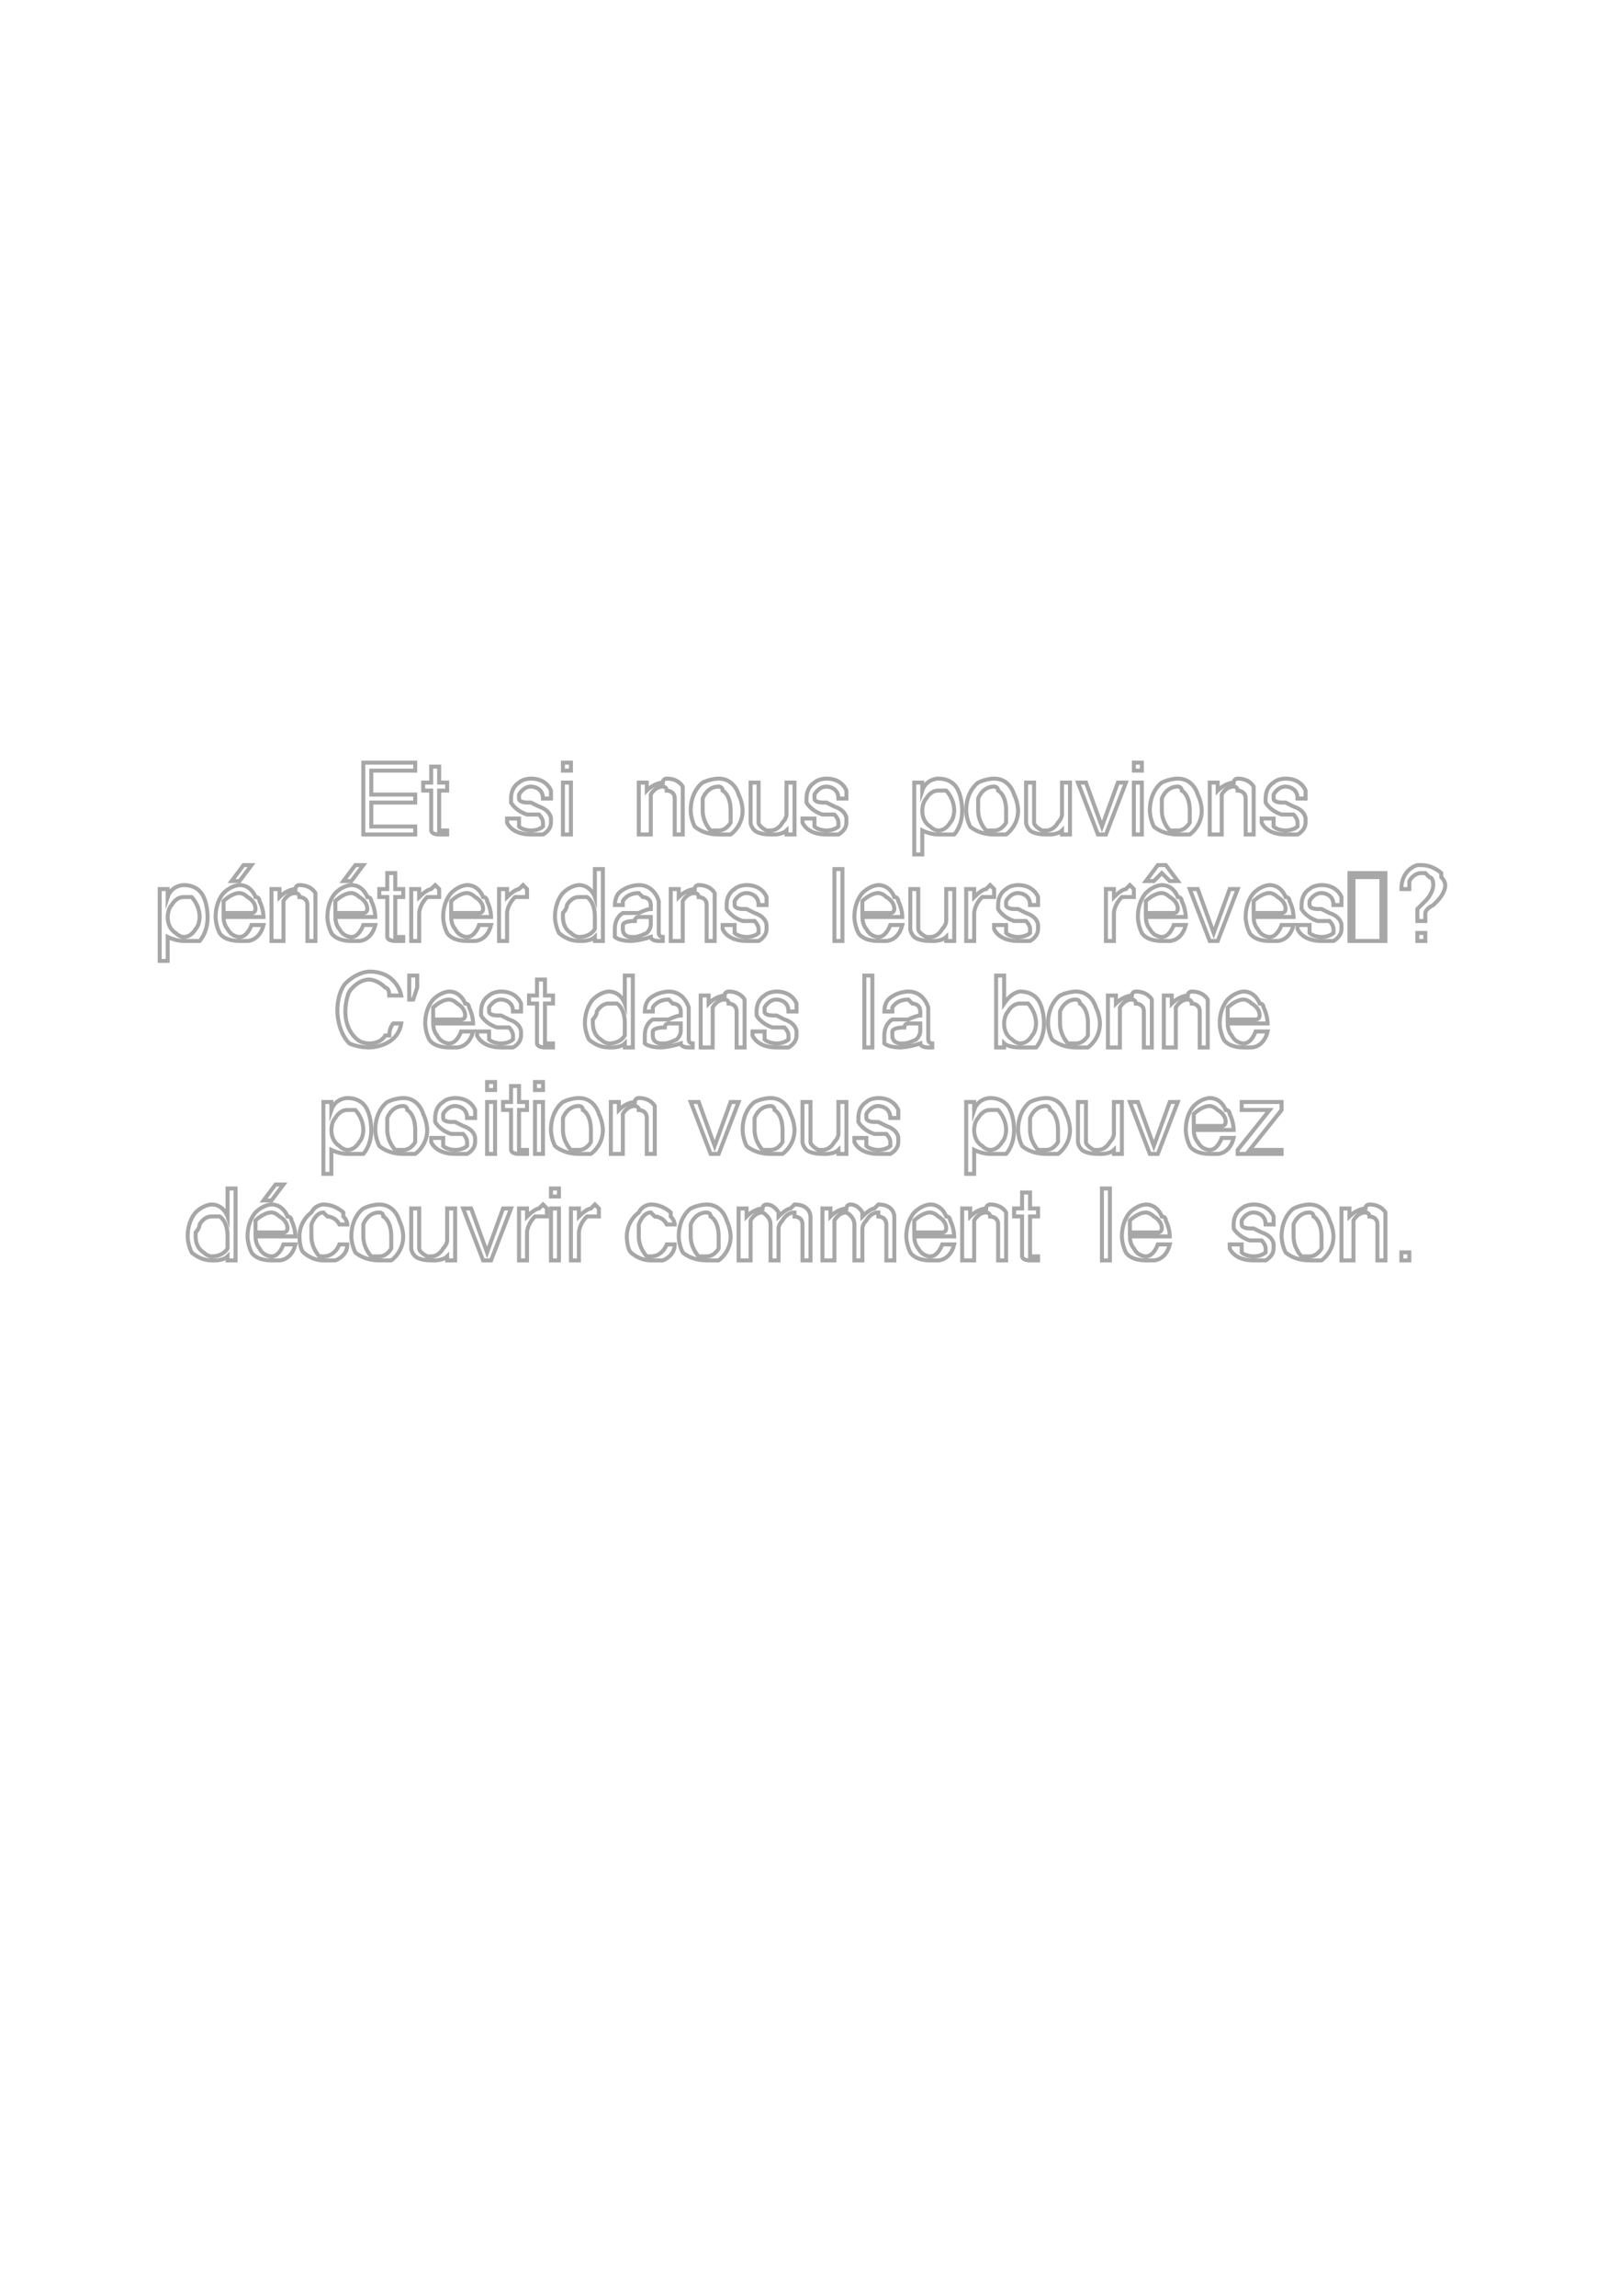 <?xml version="1.0"?>
<!DOCTYPE svg PUBLIC '-//W3C//DTD SVG 1.0//EN'
          'http://www.w3.org/TR/2001/REC-SVG-20010904/DTD/svg10.dtd'>
<svg xmlns:xlink="http://www.w3.org/1999/xlink" style="fill-opacity:1; color-rendering:auto; color-interpolation:auto; text-rendering:auto; stroke:black; stroke-linecap:square; stroke-miterlimit:10; shape-rendering:auto; stroke-opacity:1; fill:black; stroke-dasharray:none; font-weight:normal; stroke-width:1; font-family:'Dialog'; font-style:normal; stroke-linejoin:miter; font-size:12px; stroke-dashoffset:0; image-rendering:auto;" width="400" height="575" xmlns="http://www.w3.org/2000/svg"
><!--Generated by the Batik Graphics2D SVG Generator--><defs id="genericDefs"
  /><g
  ><g style="stroke-linecap:round; fill:white; stroke:white;"
    ><rect x="0" width="400" height="575" y="0" style="stroke:none;"
    /></g
    ><g style="fill:white; stroke-linecap:round; stroke:white;" transform="translate(200,209)"
    ><path style="stroke:none;" d="M-107 -8 L-107 -2 L-96 -2 L-96 0 L-109 0 L-109 -18 L-96 -18 L-96 -16 L-107 -16 L-107 -10 L-96 -10 L-96 -8 L-107 -8 Z"
    /></g
    ><g transform="translate(200,209)" style="fill:rgb(130,130,130); fill-opacity:0.706; stroke-opacity:0.706; stroke-linecap:round; stroke:rgb(130,130,130);"
    ><path style="fill:none;" d="M-107 -8 L-107 -2 L-96 -2 L-96 0 L-109 0 L-109 -18 L-96 -18 L-96 -16 L-107 -16 L-107 -10 L-96 -10 L-96 -8 L-107 -8 Z"
    /></g
    ><g style="fill:white; stroke-linecap:round; stroke:white;" transform="translate(200,209)"
    ><path style="stroke:none;" d="M-88 -13 L-88 -11 L-90 -11 L-90 -2 C-90 -1 -90 -1 -90 -1 C-89 -1 -89 -1 -89 -1 C-88 -1 -88 -1 -88 -1 L-88 0 C-89 0 -90 0 -90 0 C-92 0 -92 -1 -92 -1 C-92 -1 -92 -1 -92 -1 L-92 -11 L-94 -11 L-94 -13 L-92 -13 L-92 -17 L-90 -17 L-90 -13 L-88 -13 Z"
    /></g
    ><g transform="translate(200,209)" style="fill:rgb(130,130,130); fill-opacity:0.706; stroke-opacity:0.706; stroke-linecap:round; stroke:rgb(130,130,130);"
    ><path style="fill:none;" d="M-88 -13 L-88 -11 L-90 -11 L-90 -2 C-90 -1 -90 -1 -90 -1 C-89 -1 -89 -1 -89 -1 C-88 -1 -88 -1 -88 -1 L-88 0 C-89 0 -90 0 -90 0 C-92 0 -92 -1 -92 -1 C-92 -1 -92 -1 -92 -1 L-92 -11 L-94 -11 L-94 -13 L-92 -13 L-92 -17 L-90 -17 L-90 -13 L-88 -13 Z"
    /></g
    ><g style="fill:white; stroke-linecap:round; stroke:white;" transform="translate(200,209)"
    ><path style="stroke:none;" d="M-62 -9 L-64 -9 C-64 -12 -67 -12 -67 -12 C-69 -12 -70 -10 -70 -10 C-70 -10 -70 -9 -70 -9 C-70 -8 -68 -8 -68 -8 C-68 -8 -67 -8 -67 -8 L-65 -7 C-62 -6 -62 -4 -62 -4 C-62 -4 -62 -3 -62 -3 C-62 -1 -64 0 -64 0 C-65 0 -67 0 -67 0 C-72 0 -73 -3 -73 -3 C-73 -3 -73 -4 -73 -4 L-70 -4 C-70 -2 -70 -2 -70 -2 C-69 -1 -67 -1 -67 -1 C-65 -1 -64 -2 -64 -2 C-64 -3 -64 -3 -64 -3 C-64 -4 -65 -5 -65 -5 L-66 -5 L-68 -5 C-71 -6 -72 -8 -72 -8 C-72 -8 -72 -9 -72 -9 C-72 -12 -70 -13 -70 -13 C-69 -14 -67 -14 -67 -14 C-63 -14 -62 -11 -62 -11 C-62 -10 -62 -9 -62 -9 Z"
    /></g
    ><g transform="translate(200,209)" style="fill:rgb(130,130,130); fill-opacity:0.706; stroke-opacity:0.706; stroke-linecap:round; stroke:rgb(130,130,130);"
    ><path style="fill:none;" d="M-62 -9 L-64 -9 C-64 -12 -67 -12 -67 -12 C-69 -12 -70 -10 -70 -10 C-70 -10 -70 -9 -70 -9 C-70 -8 -68 -8 -68 -8 C-68 -8 -67 -8 -67 -8 L-65 -7 C-62 -6 -62 -4 -62 -4 C-62 -4 -62 -3 -62 -3 C-62 -1 -64 0 -64 0 C-65 0 -67 0 -67 0 C-72 0 -73 -3 -73 -3 C-73 -3 -73 -4 -73 -4 L-70 -4 C-70 -2 -70 -2 -70 -2 C-69 -1 -67 -1 -67 -1 C-65 -1 -64 -2 -64 -2 C-64 -3 -64 -3 -64 -3 C-64 -4 -65 -5 -65 -5 L-66 -5 L-68 -5 C-71 -6 -72 -8 -72 -8 C-72 -8 -72 -9 -72 -9 C-72 -12 -70 -13 -70 -13 C-69 -14 -67 -14 -67 -14 C-63 -14 -62 -11 -62 -11 C-62 -10 -62 -9 -62 -9 Z"
    /></g
    ><g style="fill:white; stroke-linecap:round; stroke:white;" transform="translate(200,209)"
    ><path style="stroke:none;" d="M-57 -13 L-57 0 L-59 0 L-59 -13 L-57 -13 ZM-57 -18 L-57 -16 L-59 -16 L-59 -18 L-57 -18 Z"
    /></g
    ><g transform="translate(200,209)" style="fill:rgb(130,130,130); fill-opacity:0.706; stroke-opacity:0.706; stroke-linecap:round; stroke:rgb(130,130,130);"
    ><path style="fill:none;" d="M-57 -13 L-57 0 L-59 0 L-59 -13 L-57 -13 ZM-57 -18 L-57 -16 L-59 -16 L-59 -18 L-57 -18 Z"
    /></g
    ><g style="fill:white; stroke-linecap:round; stroke:white;" transform="translate(200,209)"
    ><path style="stroke:none;" d="M-40 -13 L-38 -13 L-38 -11 C-36 -13 -34 -13 -34 -13 C-34 -14 -33 -14 -33 -14 C-30 -14 -29 -12 -29 -12 C-29 -11 -29 -10 -29 -10 L-29 0 L-31 0 L-31 -9 C-31 -11 -33 -11 -33 -11 C-33 -12 -34 -12 -34 -12 C-36 -12 -37 -10 -37 -10 C-37 -9 -37 -7 -37 -7 L-37 0 L-40 0 L-40 -13 Z"
    /></g
    ><g transform="translate(200,209)" style="fill:rgb(130,130,130); fill-opacity:0.706; stroke-opacity:0.706; stroke-linecap:round; stroke:rgb(130,130,130);"
    ><path style="fill:none;" d="M-40 -13 L-38 -13 L-38 -11 C-36 -13 -34 -13 -34 -13 C-34 -14 -33 -14 -33 -14 C-30 -14 -29 -12 -29 -12 C-29 -11 -29 -10 -29 -10 L-29 0 L-31 0 L-31 -9 C-31 -11 -33 -11 -33 -11 C-33 -12 -34 -12 -34 -12 C-36 -12 -37 -10 -37 -10 C-37 -9 -37 -7 -37 -7 L-37 0 L-40 0 L-40 -13 Z"
    /></g
    ><g style="fill:white; stroke-linecap:round; stroke:white;" transform="translate(200,209)"
    ><path style="stroke:none;" d="M-20 -14 C-16 -14 -15 -10 -15 -10 C-14 -8 -14 -6 -14 -6 C-14 -2 -17 0 -17 0 C-18 0 -20 0 -20 0 C-24 0 -26 -2 -26 -2 C-27 -4 -27 -6 -27 -6 C-27 -11 -24 -13 -24 -13 C-22 -14 -20 -14 -20 -14 ZM-20 -12 C-23 -12 -24 -9 -24 -9 C-24 -8 -24 -6 -24 -6 C-24 -3 -22 -1 -22 -1 C-21 -1 -20 -1 -20 -1 C-18 -1 -17 -3 -17 -3 C-17 -4 -17 -6 -17 -6 C-17 -10 -19 -11 -19 -11 C-19 -12 -20 -12 -20 -12 Z"
    /></g
    ><g transform="translate(200,209)" style="fill:rgb(130,130,130); fill-opacity:0.706; stroke-opacity:0.706; stroke-linecap:round; stroke:rgb(130,130,130);"
    ><path style="fill:none;" d="M-20 -14 C-16 -14 -15 -10 -15 -10 C-14 -8 -14 -6 -14 -6 C-14 -2 -17 0 -17 0 C-18 0 -20 0 -20 0 C-24 0 -26 -2 -26 -2 C-27 -4 -27 -6 -27 -6 C-27 -11 -24 -13 -24 -13 C-22 -14 -20 -14 -20 -14 ZM-20 -12 C-23 -12 -24 -9 -24 -9 C-24 -8 -24 -6 -24 -6 C-24 -3 -22 -1 -22 -1 C-21 -1 -20 -1 -20 -1 C-18 -1 -17 -3 -17 -3 C-17 -4 -17 -6 -17 -6 C-17 -10 -19 -11 -19 -11 C-19 -12 -20 -12 -20 -12 Z"
    /></g
    ><g style="fill:white; stroke-linecap:round; stroke:white;" transform="translate(200,209)"
    ><path style="stroke:none;" d="M-1 0 L-3 0 L-3 -1 C-4 0 -6 0 -6 0 C-7 0 -7 0 -7 0 C-10 0 -11 -1 -11 -1 C-12 -2 -12 -3 -12 -3 L-12 -13 L-10 -13 L-10 -3 C-10 -2 -8 -1 -8 -1 C-8 -1 -7 -1 -7 -1 C-5 -1 -4 -3 -4 -3 C-3 -4 -3 -5 -3 -5 L-3 -13 L-1 -13 L-1 0 Z"
    /></g
    ><g transform="translate(200,209)" style="fill:rgb(130,130,130); fill-opacity:0.706; stroke-opacity:0.706; stroke-linecap:round; stroke:rgb(130,130,130);"
    ><path style="fill:none;" d="M-1 0 L-3 0 L-3 -1 C-4 0 -6 0 -6 0 C-7 0 -7 0 -7 0 C-10 0 -11 -1 -11 -1 C-12 -2 -12 -3 -12 -3 L-12 -13 L-10 -13 L-10 -3 C-10 -2 -8 -1 -8 -1 C-8 -1 -7 -1 -7 -1 C-5 -1 -4 -3 -4 -3 C-3 -4 -3 -5 -3 -5 L-3 -13 L-1 -13 L-1 0 Z"
    /></g
    ><g style="fill:white; stroke-linecap:round; stroke:white;" transform="translate(200,209)"
    ><path style="stroke:none;" d="M12 -9 L10 -9 C10 -12 7 -12 7 -12 C5 -12 4 -10 4 -10 C4 -10 4 -9 4 -9 C4 -8 6 -8 6 -8 C6 -8 7 -8 7 -8 L9 -7 C12 -6 12 -4 12 -4 C12 -4 12 -3 12 -3 C12 -1 10 0 10 0 C9 0 7 0 7 0 C2 0 1 -3 1 -3 C1 -3 1 -4 1 -4 L4 -4 C4 -2 4 -2 4 -2 C5 -1 7 -1 7 -1 C9 -1 10 -2 10 -2 C10 -3 10 -3 10 -3 C10 -4 9 -5 9 -5 L8 -5 L6 -5 C3 -6 2 -8 2 -8 C2 -8 2 -9 2 -9 C2 -12 4 -13 4 -13 C5 -14 7 -14 7 -14 C11 -14 12 -11 12 -11 C12 -10 12 -9 12 -9 Z"
    /></g
    ><g transform="translate(200,209)" style="fill:rgb(130,130,130); fill-opacity:0.706; stroke-opacity:0.706; stroke-linecap:round; stroke:rgb(130,130,130);"
    ><path style="fill:none;" d="M12 -9 L10 -9 C10 -12 7 -12 7 -12 C5 -12 4 -10 4 -10 C4 -10 4 -9 4 -9 C4 -8 6 -8 6 -8 C6 -8 7 -8 7 -8 L9 -7 C12 -6 12 -4 12 -4 C12 -4 12 -3 12 -3 C12 -1 10 0 10 0 C9 0 7 0 7 0 C2 0 1 -3 1 -3 C1 -3 1 -4 1 -4 L4 -4 C4 -2 4 -2 4 -2 C5 -1 7 -1 7 -1 C9 -1 10 -2 10 -2 C10 -3 10 -3 10 -3 C10 -4 9 -5 9 -5 L8 -5 L6 -5 C3 -6 2 -8 2 -8 C2 -8 2 -9 2 -9 C2 -12 4 -13 4 -13 C5 -14 7 -14 7 -14 C11 -14 12 -11 12 -11 C12 -10 12 -9 12 -9 Z"
    /></g
    ><g style="fill:white; stroke-linecap:round; stroke:white;" transform="translate(200,209)"
    ><path style="stroke:none;" d="M29 5 L29 -13 L31 -13 L31 -11 C32 -14 35 -14 35 -14 C39 -14 40 -11 40 -11 C41 -9 41 -6 41 -6 C41 -2 39 0 39 0 C38 0 36 0 36 0 C36 0 35 0 35 0 C33 0 31 -1 31 -1 L31 5 L29 5 ZM35 -11 C33 -11 32 -9 32 -9 C31 -8 31 -6 31 -6 C31 -3 33 -2 33 -2 C34 -1 35 -1 35 -1 C37 -1 38 -3 38 -3 C39 -4 39 -6 39 -6 C39 -9 37 -11 37 -11 C36 -11 35 -11 35 -11 Z"
    /></g
    ><g transform="translate(200,209)" style="fill:rgb(130,130,130); fill-opacity:0.706; stroke-opacity:0.706; stroke-linecap:round; stroke:rgb(130,130,130);"
    ><path style="fill:none;" d="M29 5 L29 -13 L31 -13 L31 -11 C32 -14 35 -14 35 -14 C39 -14 40 -11 40 -11 C41 -9 41 -6 41 -6 C41 -2 39 0 39 0 C38 0 36 0 36 0 C36 0 35 0 35 0 C33 0 31 -1 31 -1 L31 5 L29 5 ZM35 -11 C33 -11 32 -9 32 -9 C31 -8 31 -6 31 -6 C31 -3 33 -2 33 -2 C34 -1 35 -1 35 -1 C37 -1 38 -3 38 -3 C39 -4 39 -6 39 -6 C39 -9 37 -11 37 -11 C36 -11 35 -11 35 -11 Z"
    /></g
    ><g style="fill:white; stroke-linecap:round; stroke:white;" transform="translate(200,209)"
    ><path style="stroke:none;" d="M49 -14 C53 -14 54 -10 54 -10 C55 -8 55 -6 55 -6 C55 -2 52 0 52 0 C51 0 49 0 49 0 C45 0 43 -2 43 -2 C42 -4 42 -6 42 -6 C42 -11 45 -13 45 -13 C47 -14 49 -14 49 -14 ZM49 -12 C46 -12 45 -9 45 -9 C45 -8 45 -6 45 -6 C45 -3 47 -1 47 -1 C48 -1 49 -1 49 -1 C51 -1 52 -3 52 -3 C52 -4 52 -6 52 -6 C52 -10 50 -11 50 -11 C50 -12 49 -12 49 -12 Z"
    /></g
    ><g transform="translate(200,209)" style="fill:rgb(130,130,130); fill-opacity:0.706; stroke-opacity:0.706; stroke-linecap:round; stroke:rgb(130,130,130);"
    ><path style="fill:none;" d="M49 -14 C53 -14 54 -10 54 -10 C55 -8 55 -6 55 -6 C55 -2 52 0 52 0 C51 0 49 0 49 0 C45 0 43 -2 43 -2 C42 -4 42 -6 42 -6 C42 -11 45 -13 45 -13 C47 -14 49 -14 49 -14 ZM49 -12 C46 -12 45 -9 45 -9 C45 -8 45 -6 45 -6 C45 -3 47 -1 47 -1 C48 -1 49 -1 49 -1 C51 -1 52 -3 52 -3 C52 -4 52 -6 52 -6 C52 -10 50 -11 50 -11 C50 -12 49 -12 49 -12 Z"
    /></g
    ><g style="fill:white; stroke-linecap:round; stroke:white;" transform="translate(200,209)"
    ><path style="stroke:none;" d="M68 0 L66 0 L66 -1 C65 0 63 0 63 0 C62 0 62 0 62 0 C59 0 58 -1 58 -1 C57 -2 57 -3 57 -3 L57 -13 L59 -13 L59 -3 C59 -2 61 -1 61 -1 C61 -1 62 -1 62 -1 C64 -1 65 -3 65 -3 C66 -4 66 -5 66 -5 L66 -13 L68 -13 L68 0 Z"
    /></g
    ><g transform="translate(200,209)" style="fill:rgb(130,130,130); fill-opacity:0.706; stroke-opacity:0.706; stroke-linecap:round; stroke:rgb(130,130,130);"
    ><path style="fill:none;" d="M68 0 L66 0 L66 -1 C65 0 63 0 63 0 C62 0 62 0 62 0 C59 0 58 -1 58 -1 C57 -2 57 -3 57 -3 L57 -13 L59 -13 L59 -3 C59 -2 61 -1 61 -1 C61 -1 62 -1 62 -1 C64 -1 65 -3 65 -3 C66 -4 66 -5 66 -5 L66 -13 L68 -13 L68 0 Z"
    /></g
    ><g style="fill:white; stroke-linecap:round; stroke:white;" transform="translate(200,209)"
    ><path style="stroke:none;" d="M77 0 L75 0 L70 -13 L72 -13 L76 -2 L80 -13 L82 -13 L77 0 Z"
    /></g
    ><g transform="translate(200,209)" style="fill:rgb(130,130,130); fill-opacity:0.706; stroke-opacity:0.706; stroke-linecap:round; stroke:rgb(130,130,130);"
    ><path style="fill:none;" d="M77 0 L75 0 L70 -13 L72 -13 L76 -2 L80 -13 L82 -13 L77 0 Z"
    /></g
    ><g style="fill:white; stroke-linecap:round; stroke:white;" transform="translate(200,209)"
    ><path style="stroke:none;" d="M86 -13 L86 0 L84 0 L84 -13 L86 -13 ZM86 -18 L86 -16 L84 -16 L84 -18 L86 -18 Z"
    /></g
    ><g transform="translate(200,209)" style="fill:rgb(130,130,130); fill-opacity:0.706; stroke-opacity:0.706; stroke-linecap:round; stroke:rgb(130,130,130);"
    ><path style="fill:none;" d="M86 -13 L86 0 L84 0 L84 -13 L86 -13 ZM86 -18 L86 -16 L84 -16 L84 -18 L86 -18 Z"
    /></g
    ><g style="fill:white; stroke-linecap:round; stroke:white;" transform="translate(200,209)"
    ><path style="stroke:none;" d="M95 -14 C99 -14 100 -10 100 -10 C101 -8 101 -6 101 -6 C101 -2 98 0 98 0 C97 0 95 0 95 0 C91 0 89 -2 89 -2 C88 -4 88 -6 88 -6 C88 -11 91 -13 91 -13 C93 -14 95 -14 95 -14 ZM95 -12 C92 -12 91 -9 91 -9 C91 -8 91 -6 91 -6 C91 -3 93 -1 93 -1 C94 -1 95 -1 95 -1 C97 -1 98 -3 98 -3 C98 -4 98 -6 98 -6 C98 -10 96 -11 96 -11 C96 -12 95 -12 95 -12 Z"
    /></g
    ><g transform="translate(200,209)" style="fill:rgb(130,130,130); fill-opacity:0.706; stroke-opacity:0.706; stroke-linecap:round; stroke:rgb(130,130,130);"
    ><path style="fill:none;" d="M95 -14 C99 -14 100 -10 100 -10 C101 -8 101 -6 101 -6 C101 -2 98 0 98 0 C97 0 95 0 95 0 C91 0 89 -2 89 -2 C88 -4 88 -6 88 -6 C88 -11 91 -13 91 -13 C93 -14 95 -14 95 -14 ZM95 -12 C92 -12 91 -9 91 -9 C91 -8 91 -6 91 -6 C91 -3 93 -1 93 -1 C94 -1 95 -1 95 -1 C97 -1 98 -3 98 -3 C98 -4 98 -6 98 -6 C98 -10 96 -11 96 -11 C96 -12 95 -12 95 -12 Z"
    /></g
    ><g style="fill:white; stroke-linecap:round; stroke:white;" transform="translate(200,209)"
    ><path style="stroke:none;" d="M103 -13 L105 -13 L105 -11 C107 -13 109 -13 109 -13 C109 -14 110 -14 110 -14 C113 -14 114 -12 114 -12 C114 -11 114 -10 114 -10 L114 0 L112 0 L112 -9 C112 -11 110 -11 110 -11 C110 -12 109 -12 109 -12 C107 -12 106 -10 106 -10 C106 -9 106 -7 106 -7 L106 0 L103 0 L103 -13 Z"
    /></g
    ><g transform="translate(200,209)" style="fill:rgb(130,130,130); fill-opacity:0.706; stroke-opacity:0.706; stroke-linecap:round; stroke:rgb(130,130,130);"
    ><path style="fill:none;" d="M103 -13 L105 -13 L105 -11 C107 -13 109 -13 109 -13 C109 -14 110 -14 110 -14 C113 -14 114 -12 114 -12 C114 -11 114 -10 114 -10 L114 0 L112 0 L112 -9 C112 -11 110 -11 110 -11 C110 -12 109 -12 109 -12 C107 -12 106 -10 106 -10 C106 -9 106 -7 106 -7 L106 0 L103 0 L103 -13 Z"
    /></g
    ><g style="fill:white; stroke-linecap:round; stroke:white;" transform="translate(200,209)"
    ><path style="stroke:none;" d="M127 -9 L125 -9 C125 -12 122 -12 122 -12 C120 -12 119 -10 119 -10 C119 -10 119 -9 119 -9 C119 -8 121 -8 121 -8 C121 -8 122 -8 122 -8 L124 -7 C127 -6 127 -4 127 -4 C127 -4 127 -3 127 -3 C127 -1 125 0 125 0 C124 0 122 0 122 0 C117 0 116 -3 116 -3 C116 -3 116 -4 116 -4 L119 -4 C119 -2 119 -2 119 -2 C120 -1 122 -1 122 -1 C124 -1 125 -2 125 -2 C125 -3 125 -3 125 -3 C125 -4 124 -5 124 -5 L123 -5 L121 -5 C118 -6 117 -8 117 -8 C117 -8 117 -9 117 -9 C117 -12 119 -13 119 -13 C120 -14 122 -14 122 -14 C126 -14 127 -11 127 -11 C127 -10 127 -9 127 -9 Z"
    /></g
    ><g transform="translate(200,209)" style="fill:rgb(130,130,130); fill-opacity:0.706; stroke-opacity:0.706; stroke-linecap:round; stroke:rgb(130,130,130);"
    ><path style="fill:none;" d="M127 -9 L125 -9 C125 -12 122 -12 122 -12 C120 -12 119 -10 119 -10 C119 -10 119 -9 119 -9 C119 -8 121 -8 121 -8 C121 -8 122 -8 122 -8 L124 -7 C127 -6 127 -4 127 -4 C127 -4 127 -3 127 -3 C127 -1 125 0 125 0 C124 0 122 0 122 0 C117 0 116 -3 116 -3 C116 -3 116 -4 116 -4 L119 -4 C119 -2 119 -2 119 -2 C120 -1 122 -1 122 -1 C124 -1 125 -2 125 -2 C125 -3 125 -3 125 -3 C125 -4 124 -5 124 -5 L123 -5 L121 -5 C118 -6 117 -8 117 -8 C117 -8 117 -9 117 -9 C117 -12 119 -13 119 -13 C120 -14 122 -14 122 -14 C126 -14 127 -11 127 -11 C127 -10 127 -9 127 -9 Z"
    /></g
    ><g style="fill:white; stroke-linecap:round; stroke:white;" transform="translate(200,235.667)"
    ><path style="stroke:none;" d="M-160 5 L-160 -13 L-158 -13 L-158 -11 C-157 -14 -154 -14 -154 -14 C-150 -14 -149 -11 -149 -11 C-148 -9 -148 -6 -148 -6 C-148 -2 -150 0 -150 0 C-151 0 -153 0 -153 0 C-153 0 -154 0 -154 0 C-156 0 -158 -1 -158 -1 L-158 5 L-160 5 ZM-154 -11 C-156 -11 -157 -9 -157 -9 C-158 -8 -158 -6 -158 -6 C-158 -3 -156 -2 -156 -2 C-155 -1 -154 -1 -154 -1 C-152 -1 -151 -3 -151 -3 C-150 -4 -150 -6 -150 -6 C-150 -9 -152 -11 -152 -11 C-153 -11 -154 -11 -154 -11 Z"
    /></g
    ><g transform="translate(200,235.667)" style="fill:rgb(130,130,130); fill-opacity:0.706; stroke-opacity:0.706; stroke-linecap:round; stroke:rgb(130,130,130);"
    ><path style="fill:none;" d="M-160 5 L-160 -13 L-158 -13 L-158 -11 C-157 -14 -154 -14 -154 -14 C-150 -14 -149 -11 -149 -11 C-148 -9 -148 -6 -148 -6 C-148 -2 -150 0 -150 0 C-151 0 -153 0 -153 0 C-153 0 -154 0 -154 0 C-156 0 -158 -1 -158 -1 L-158 5 L-160 5 ZM-154 -11 C-156 -11 -157 -9 -157 -9 C-158 -8 -158 -6 -158 -6 C-158 -3 -156 -2 -156 -2 C-155 -1 -154 -1 -154 -1 C-152 -1 -151 -3 -151 -3 C-150 -4 -150 -6 -150 -6 C-150 -9 -152 -11 -152 -11 C-153 -11 -154 -11 -154 -11 Z"
    /></g
    ><g style="fill:white; stroke-linecap:round; stroke:white;" transform="translate(200,235.667)"
    ><path style="stroke:none;" d="M-134 -6 L-144 -6 C-144 -4 -143 -3 -143 -3 C-142 -1 -140 -1 -140 -1 C-138 -1 -137 -4 -137 -4 L-134 -4 C-135 0 -138 0 -138 0 C-139 0 -140 0 -140 0 C-144 0 -145 -2 -145 -2 C-146 -4 -146 -6 -146 -6 C-146 -10 -144 -12 -144 -12 C-142 -14 -140 -14 -140 -14 C-137 -14 -136 -11 -136 -11 C-135 -11 -135 -10 -135 -10 C-134 -8 -134 -6 -134 -6 ZM-144 -7 L-137 -7 C-136 -7 -136 -8 -136 -8 C-136 -10 -138 -11 -138 -11 C-139 -12 -140 -12 -140 -12 C-142 -12 -144 -10 -144 -10 C-144 -9 -144 -7 -144 -7 ZM-139 -19 L-137 -19 L-140 -15 L-142 -15 L-139 -19 Z"
    /></g
    ><g transform="translate(200,235.667)" style="fill:rgb(130,130,130); fill-opacity:0.706; stroke-opacity:0.706; stroke-linecap:round; stroke:rgb(130,130,130);"
    ><path style="fill:none;" d="M-134 -6 L-144 -6 C-144 -4 -143 -3 -143 -3 C-142 -1 -140 -1 -140 -1 C-138 -1 -137 -4 -137 -4 L-134 -4 C-135 0 -138 0 -138 0 C-139 0 -140 0 -140 0 C-144 0 -145 -2 -145 -2 C-146 -4 -146 -6 -146 -6 C-146 -10 -144 -12 -144 -12 C-142 -14 -140 -14 -140 -14 C-137 -14 -136 -11 -136 -11 C-135 -11 -135 -10 -135 -10 C-134 -8 -134 -6 -134 -6 ZM-144 -7 L-137 -7 C-136 -7 -136 -8 -136 -8 C-136 -10 -138 -11 -138 -11 C-139 -12 -140 -12 -140 -12 C-142 -12 -144 -10 -144 -10 C-144 -9 -144 -7 -144 -7 ZM-139 -19 L-137 -19 L-140 -15 L-142 -15 L-139 -19 Z"
    /></g
    ><g style="fill:white; stroke-linecap:round; stroke:white;" transform="translate(200,235.667)"
    ><path style="stroke:none;" d="M-132 -13 L-130 -13 L-130 -11 C-128 -13 -126 -13 -126 -13 C-126 -14 -125 -14 -125 -14 C-122 -14 -121 -12 -121 -12 C-121 -11 -121 -10 -121 -10 L-121 0 L-123 0 L-123 -9 C-123 -11 -125 -11 -125 -11 C-125 -12 -126 -12 -126 -12 C-128 -12 -129 -10 -129 -10 C-129 -9 -129 -7 -129 -7 L-129 0 L-132 0 L-132 -13 Z"
    /></g
    ><g transform="translate(200,235.667)" style="fill:rgb(130,130,130); fill-opacity:0.706; stroke-opacity:0.706; stroke-linecap:round; stroke:rgb(130,130,130);"
    ><path style="fill:none;" d="M-132 -13 L-130 -13 L-130 -11 C-128 -13 -126 -13 -126 -13 C-126 -14 -125 -14 -125 -14 C-122 -14 -121 -12 -121 -12 C-121 -11 -121 -10 -121 -10 L-121 0 L-123 0 L-123 -9 C-123 -11 -125 -11 -125 -11 C-125 -12 -126 -12 -126 -12 C-128 -12 -129 -10 -129 -10 C-129 -9 -129 -7 -129 -7 L-129 0 L-132 0 L-132 -13 Z"
    /></g
    ><g style="fill:white; stroke-linecap:round; stroke:white;" transform="translate(200,235.667)"
    ><path style="stroke:none;" d="M-106 -6 L-116 -6 C-116 -4 -115 -3 -115 -3 C-114 -1 -112 -1 -112 -1 C-110 -1 -109 -4 -109 -4 L-106 -4 C-107 0 -110 0 -110 0 C-111 0 -112 0 -112 0 C-116 0 -117 -2 -117 -2 C-118 -4 -118 -6 -118 -6 C-118 -10 -116 -12 -116 -12 C-114 -14 -112 -14 -112 -14 C-109 -14 -108 -11 -108 -11 C-107 -11 -107 -10 -107 -10 C-106 -8 -106 -6 -106 -6 ZM-116 -7 L-109 -7 C-108 -7 -108 -8 -108 -8 C-108 -10 -110 -11 -110 -11 C-111 -12 -112 -12 -112 -12 C-114 -12 -116 -10 -116 -10 C-116 -9 -116 -7 -116 -7 ZM-111 -19 L-109 -19 L-112 -15 L-114 -15 L-111 -19 Z"
    /></g
    ><g transform="translate(200,235.667)" style="fill:rgb(130,130,130); fill-opacity:0.706; stroke-opacity:0.706; stroke-linecap:round; stroke:rgb(130,130,130);"
    ><path style="fill:none;" d="M-106 -6 L-116 -6 C-116 -4 -115 -3 -115 -3 C-114 -1 -112 -1 -112 -1 C-110 -1 -109 -4 -109 -4 L-106 -4 C-107 0 -110 0 -110 0 C-111 0 -112 0 -112 0 C-116 0 -117 -2 -117 -2 C-118 -4 -118 -6 -118 -6 C-118 -10 -116 -12 -116 -12 C-114 -14 -112 -14 -112 -14 C-109 -14 -108 -11 -108 -11 C-107 -11 -107 -10 -107 -10 C-106 -8 -106 -6 -106 -6 ZM-116 -7 L-109 -7 C-108 -7 -108 -8 -108 -8 C-108 -10 -110 -11 -110 -11 C-111 -12 -112 -12 -112 -12 C-114 -12 -116 -10 -116 -10 C-116 -9 -116 -7 -116 -7 ZM-111 -19 L-109 -19 L-112 -15 L-114 -15 L-111 -19 Z"
    /></g
    ><g style="fill:white; stroke-linecap:round; stroke:white;" transform="translate(200,235.667)"
    ><path style="stroke:none;" d="M-99 -13 L-99 -11 L-101 -11 L-101 -2 C-101 -1 -101 -1 -101 -1 C-100 -1 -100 -1 -100 -1 C-99 -1 -99 -1 -99 -1 L-99 0 C-100 0 -101 0 -101 0 C-103 0 -103 -1 -103 -1 C-103 -1 -103 -1 -103 -1 L-103 -11 L-105 -11 L-105 -13 L-103 -13 L-103 -17 L-101 -17 L-101 -13 L-99 -13 Z"
    /></g
    ><g transform="translate(200,235.667)" style="fill:rgb(130,130,130); fill-opacity:0.706; stroke-opacity:0.706; stroke-linecap:round; stroke:rgb(130,130,130);"
    ><path style="fill:none;" d="M-99 -13 L-99 -11 L-101 -11 L-101 -2 C-101 -1 -101 -1 -101 -1 C-100 -1 -100 -1 -100 -1 C-99 -1 -99 -1 -99 -1 L-99 0 C-100 0 -101 0 -101 0 C-103 0 -103 -1 -103 -1 C-103 -1 -103 -1 -103 -1 L-103 -11 L-105 -11 L-105 -13 L-103 -13 L-103 -17 L-101 -17 L-101 -13 L-99 -13 Z"
    /></g
    ><g style="fill:white; stroke-linecap:round; stroke:white;" transform="translate(200,235.667)"
    ><path style="stroke:none;" d="M-97 -13 L-95 -13 L-95 -11 C-93 -13 -92 -13 -92 -13 C-91 -14 -91 -14 -91 -14 C-91 -14 -90 -13 -90 -13 L-90 -11 C-92 -11 -93 -11 -93 -11 C-93 -11 -93 -11 -93 -11 C-95 -9 -95 -7 -95 -7 L-95 0 L-97 0 L-97 -13 Z"
    /></g
    ><g transform="translate(200,235.667)" style="fill:rgb(130,130,130); fill-opacity:0.706; stroke-opacity:0.706; stroke-linecap:round; stroke:rgb(130,130,130);"
    ><path style="fill:none;" d="M-97 -13 L-95 -13 L-95 -11 C-93 -13 -92 -13 -92 -13 C-91 -14 -91 -14 -91 -14 C-91 -14 -90 -13 -90 -13 L-90 -11 C-92 -11 -93 -11 -93 -11 C-93 -11 -93 -11 -93 -11 C-95 -9 -95 -7 -95 -7 L-95 0 L-97 0 L-97 -13 Z"
    /></g
    ><g style="fill:white; stroke-linecap:round; stroke:white;" transform="translate(200,235.667)"
    ><path style="stroke:none;" d="M-77 -6 L-87 -6 C-87 -4 -86 -3 -86 -3 C-85 -1 -83 -1 -83 -1 C-81 -1 -80 -4 -80 -4 L-77 -4 C-78 0 -81 0 -81 0 C-82 0 -83 0 -83 0 C-87 0 -88 -2 -88 -2 C-89 -4 -89 -6 -89 -6 C-89 -10 -87 -12 -87 -12 C-85 -14 -83 -14 -83 -14 C-80 -14 -79 -11 -79 -11 C-78 -11 -78 -10 -78 -10 C-77 -8 -77 -6 -77 -6 ZM-87 -7 L-80 -7 C-79 -7 -79 -8 -79 -8 C-79 -10 -81 -11 -81 -11 C-82 -12 -83 -12 -83 -12 C-85 -12 -87 -10 -87 -10 C-87 -9 -87 -7 -87 -7 Z"
    /></g
    ><g transform="translate(200,235.667)" style="fill:rgb(130,130,130); fill-opacity:0.706; stroke-opacity:0.706; stroke-linecap:round; stroke:rgb(130,130,130);"
    ><path style="fill:none;" d="M-77 -6 L-87 -6 C-87 -4 -86 -3 -86 -3 C-85 -1 -83 -1 -83 -1 C-81 -1 -80 -4 -80 -4 L-77 -4 C-78 0 -81 0 -81 0 C-82 0 -83 0 -83 0 C-87 0 -88 -2 -88 -2 C-89 -4 -89 -6 -89 -6 C-89 -10 -87 -12 -87 -12 C-85 -14 -83 -14 -83 -14 C-80 -14 -79 -11 -79 -11 C-78 -11 -78 -10 -78 -10 C-77 -8 -77 -6 -77 -6 ZM-87 -7 L-80 -7 C-79 -7 -79 -8 -79 -8 C-79 -10 -81 -11 -81 -11 C-82 -12 -83 -12 -83 -12 C-85 -12 -87 -10 -87 -10 C-87 -9 -87 -7 -87 -7 Z"
    /></g
    ><g style="fill:white; stroke-linecap:round; stroke:white;" transform="translate(200,235.667)"
    ><path style="stroke:none;" d="M-75 -13 L-73 -13 L-73 -11 C-71 -13 -70 -13 -70 -13 C-69 -14 -69 -14 -69 -14 C-69 -14 -68 -13 -68 -13 L-68 -11 C-70 -11 -71 -11 -71 -11 C-71 -11 -71 -11 -71 -11 C-73 -9 -73 -7 -73 -7 L-73 0 L-75 0 L-75 -13 Z"
    /></g
    ><g transform="translate(200,235.667)" style="fill:rgb(130,130,130); fill-opacity:0.706; stroke-opacity:0.706; stroke-linecap:round; stroke:rgb(130,130,130);"
    ><path style="fill:none;" d="M-75 -13 L-73 -13 L-73 -11 C-71 -13 -70 -13 -70 -13 C-69 -14 -69 -14 -69 -14 C-69 -14 -68 -13 -68 -13 L-68 -11 C-70 -11 -71 -11 -71 -11 C-71 -11 -71 -11 -71 -11 C-73 -9 -73 -7 -73 -7 L-73 0 L-75 0 L-75 -13 Z"
    /></g
    ><g style="fill:white; stroke-linecap:round; stroke:white;" transform="translate(200,235.667)"
    ><path style="stroke:none;" d="M-49 -18 L-49 0 L-51 0 L-51 -1 C-52 0 -54 0 -54 0 C-55 0 -55 0 -55 0 C-58 0 -60 -2 -60 -2 C-61 -4 -61 -6 -61 -6 C-61 -10 -59 -12 -59 -12 C-57 -14 -55 -14 -55 -14 C-52 -14 -51 -11 -51 -11 L-51 -18 L-49 -18 ZM-55 -11 C-57 -11 -58 -9 -58 -9 C-58 -8 -59 -7 -59 -7 C-59 -7 -59 -6 -59 -6 C-59 -3 -57 -2 -57 -2 C-56 -1 -55 -1 -55 -1 C-52 -1 -51 -3 -51 -3 C-51 -4 -51 -6 -51 -6 C-51 -10 -53 -11 -53 -11 C-54 -11 -55 -11 -55 -11 Z"
    /></g
    ><g transform="translate(200,235.667)" style="fill:rgb(130,130,130); fill-opacity:0.706; stroke-opacity:0.706; stroke-linecap:round; stroke:rgb(130,130,130);"
    ><path style="fill:none;" d="M-49 -18 L-49 0 L-51 0 L-51 -1 C-52 0 -54 0 -54 0 C-55 0 -55 0 -55 0 C-58 0 -60 -2 -60 -2 C-61 -4 -61 -6 -61 -6 C-61 -10 -59 -12 -59 -12 C-57 -14 -55 -14 -55 -14 C-52 -14 -51 -11 -51 -11 L-51 -18 L-49 -18 ZM-55 -11 C-57 -11 -58 -9 -58 -9 C-58 -8 -59 -7 -59 -7 C-59 -7 -59 -6 -59 -6 C-59 -3 -57 -2 -57 -2 C-56 -1 -55 -1 -55 -1 C-52 -1 -51 -3 -51 -3 C-51 -4 -51 -6 -51 -6 C-51 -10 -53 -11 -53 -11 C-54 -11 -55 -11 -55 -11 Z"
    /></g
    ><g style="fill:white; stroke-linecap:round; stroke:white;" transform="translate(200,235.667)"
    ><path style="stroke:none;" d="M-34 -1 L-34 0 C-34 0 -35 0 -35 0 C-37 0 -37 -1 -37 -1 C-37 -1 -37 -1 -37 -1 C-40 0 -42 0 -42 0 C-45 0 -46 -1 -46 -1 C-46 -2 -46 -3 -46 -3 C-46 -6 -44 -7 -44 -7 C-43 -7 -41 -7 -41 -7 C-40 -7 -40 -7 -40 -7 C-38 -8 -37 -8 -37 -8 C-37 -9 -37 -9 -37 -9 L-37 -9 C-37 -11 -39 -11 -39 -11 C-40 -12 -40 -12 -40 -12 C-43 -12 -44 -10 -44 -10 C-44 -9 -44 -9 -44 -9 L-46 -9 C-46 -11 -45 -12 -45 -12 C-43 -14 -40 -14 -40 -14 C-36 -14 -35 -10 -35 -10 C-35 -10 -35 -10 -35 -10 L-35 -2 C-35 -1 -34 -1 -34 -1 C-34 -1 -34 -1 -34 -1 ZM-37 -4 L-37 -6 C-38 -6 -40 -6 -40 -6 C-41 -6 -41 -5 -41 -5 C-44 -5 -44 -4 -44 -4 C-44 -3 -44 -3 -44 -3 C-44 -1 -42 -1 -42 -1 C-42 -1 -41 -1 -41 -1 C-40 -1 -38 -2 -38 -2 C-37 -3 -37 -4 -37 -4 Z"
    /></g
    ><g transform="translate(200,235.667)" style="fill:rgb(130,130,130); fill-opacity:0.706; stroke-opacity:0.706; stroke-linecap:round; stroke:rgb(130,130,130);"
    ><path style="fill:none;" d="M-34 -1 L-34 0 C-34 0 -35 0 -35 0 C-37 0 -37 -1 -37 -1 C-37 -1 -37 -1 -37 -1 C-40 0 -42 0 -42 0 C-45 0 -46 -1 -46 -1 C-46 -2 -46 -3 -46 -3 C-46 -6 -44 -7 -44 -7 C-43 -7 -41 -7 -41 -7 C-40 -7 -40 -7 -40 -7 C-38 -8 -37 -8 -37 -8 C-37 -9 -37 -9 -37 -9 L-37 -9 C-37 -11 -39 -11 -39 -11 C-40 -12 -40 -12 -40 -12 C-43 -12 -44 -10 -44 -10 C-44 -9 -44 -9 -44 -9 L-46 -9 C-46 -11 -45 -12 -45 -12 C-43 -14 -40 -14 -40 -14 C-36 -14 -35 -10 -35 -10 C-35 -10 -35 -10 -35 -10 L-35 -2 C-35 -1 -34 -1 -34 -1 C-34 -1 -34 -1 -34 -1 ZM-37 -4 L-37 -6 C-38 -6 -40 -6 -40 -6 C-41 -6 -41 -5 -41 -5 C-44 -5 -44 -4 -44 -4 C-44 -3 -44 -3 -44 -3 C-44 -1 -42 -1 -42 -1 C-42 -1 -41 -1 -41 -1 C-40 -1 -38 -2 -38 -2 C-37 -3 -37 -4 -37 -4 Z"
    /></g
    ><g style="fill:white; stroke-linecap:round; stroke:white;" transform="translate(200,235.667)"
    ><path style="stroke:none;" d="M-32 -13 L-30 -13 L-30 -11 C-28 -13 -26 -13 -26 -13 C-26 -14 -25 -14 -25 -14 C-22 -14 -21 -12 -21 -12 C-21 -11 -21 -10 -21 -10 L-21 0 L-23 0 L-23 -9 C-23 -11 -25 -11 -25 -11 C-25 -12 -26 -12 -26 -12 C-28 -12 -29 -10 -29 -10 C-29 -9 -29 -7 -29 -7 L-29 0 L-32 0 L-32 -13 Z"
    /></g
    ><g transform="translate(200,235.667)" style="fill:rgb(130,130,130); fill-opacity:0.706; stroke-opacity:0.706; stroke-linecap:round; stroke:rgb(130,130,130);"
    ><path style="fill:none;" d="M-32 -13 L-30 -13 L-30 -11 C-28 -13 -26 -13 -26 -13 C-26 -14 -25 -14 -25 -14 C-22 -14 -21 -12 -21 -12 C-21 -11 -21 -10 -21 -10 L-21 0 L-23 0 L-23 -9 C-23 -11 -25 -11 -25 -11 C-25 -12 -26 -12 -26 -12 C-28 -12 -29 -10 -29 -10 C-29 -9 -29 -7 -29 -7 L-29 0 L-32 0 L-32 -13 Z"
    /></g
    ><g style="fill:white; stroke-linecap:round; stroke:white;" transform="translate(200,235.667)"
    ><path style="stroke:none;" d="M-8 -9 L-10 -9 C-10 -12 -13 -12 -13 -12 C-15 -12 -16 -10 -16 -10 C-16 -10 -16 -9 -16 -9 C-16 -8 -14 -8 -14 -8 C-14 -8 -13 -8 -13 -8 L-11 -7 C-8 -6 -8 -4 -8 -4 C-8 -4 -8 -3 -8 -3 C-8 -1 -10 0 -10 0 C-11 0 -13 0 -13 0 C-18 0 -19 -3 -19 -3 C-19 -3 -19 -4 -19 -4 L-16 -4 C-16 -2 -16 -2 -16 -2 C-15 -1 -13 -1 -13 -1 C-11 -1 -10 -2 -10 -2 C-10 -3 -10 -3 -10 -3 C-10 -4 -11 -5 -11 -5 L-12 -5 L-14 -5 C-17 -6 -18 -8 -18 -8 C-18 -8 -18 -9 -18 -9 C-18 -12 -16 -13 -16 -13 C-15 -14 -13 -14 -13 -14 C-9 -14 -8 -11 -8 -11 C-8 -10 -8 -9 -8 -9 Z"
    /></g
    ><g transform="translate(200,235.667)" style="fill:rgb(130,130,130); fill-opacity:0.706; stroke-opacity:0.706; stroke-linecap:round; stroke:rgb(130,130,130);"
    ><path style="fill:none;" d="M-8 -9 L-10 -9 C-10 -12 -13 -12 -13 -12 C-15 -12 -16 -10 -16 -10 C-16 -10 -16 -9 -16 -9 C-16 -8 -14 -8 -14 -8 C-14 -8 -13 -8 -13 -8 L-11 -7 C-8 -6 -8 -4 -8 -4 C-8 -4 -8 -3 -8 -3 C-8 -1 -10 0 -10 0 C-11 0 -13 0 -13 0 C-18 0 -19 -3 -19 -3 C-19 -3 -19 -4 -19 -4 L-16 -4 C-16 -2 -16 -2 -16 -2 C-15 -1 -13 -1 -13 -1 C-11 -1 -10 -2 -10 -2 C-10 -3 -10 -3 -10 -3 C-10 -4 -11 -5 -11 -5 L-12 -5 L-14 -5 C-17 -6 -18 -8 -18 -8 C-18 -8 -18 -9 -18 -9 C-18 -12 -16 -13 -16 -13 C-15 -14 -13 -14 -13 -14 C-9 -14 -8 -11 -8 -11 C-8 -10 -8 -9 -8 -9 Z"
    /></g
    ><g style="fill:white; stroke-linecap:round; stroke:white;" transform="translate(200,235.667)"
    ><path style="stroke:none;" d="M11 -18 L11 0 L9 0 L9 -18 L11 -18 Z"
    /></g
    ><g transform="translate(200,235.667)" style="fill:rgb(130,130,130); fill-opacity:0.706; stroke-opacity:0.706; stroke-linecap:round; stroke:rgb(130,130,130);"
    ><path style="fill:none;" d="M11 -18 L11 0 L9 0 L9 -18 L11 -18 Z"
    /></g
    ><g style="fill:white; stroke-linecap:round; stroke:white;" transform="translate(200,235.667)"
    ><path style="stroke:none;" d="M26 -6 L16 -6 C16 -4 17 -3 17 -3 C18 -1 20 -1 20 -1 C22 -1 23 -4 23 -4 L26 -4 C25 0 22 0 22 0 C21 0 20 0 20 0 C16 0 15 -2 15 -2 C14 -4 14 -6 14 -6 C14 -10 16 -12 16 -12 C18 -14 20 -14 20 -14 C23 -14 24 -11 24 -11 C25 -11 25 -10 25 -10 C26 -8 26 -6 26 -6 ZM16 -7 L23 -7 C24 -7 24 -8 24 -8 C24 -10 22 -11 22 -11 C21 -12 20 -12 20 -12 C18 -12 16 -10 16 -10 C16 -9 16 -7 16 -7 Z"
    /></g
    ><g transform="translate(200,235.667)" style="fill:rgb(130,130,130); fill-opacity:0.706; stroke-opacity:0.706; stroke-linecap:round; stroke:rgb(130,130,130);"
    ><path style="fill:none;" d="M26 -6 L16 -6 C16 -4 17 -3 17 -3 C18 -1 20 -1 20 -1 C22 -1 23 -4 23 -4 L26 -4 C25 0 22 0 22 0 C21 0 20 0 20 0 C16 0 15 -2 15 -2 C14 -4 14 -6 14 -6 C14 -10 16 -12 16 -12 C18 -14 20 -14 20 -14 C23 -14 24 -11 24 -11 C25 -11 25 -10 25 -10 C26 -8 26 -6 26 -6 ZM16 -7 L23 -7 C24 -7 24 -8 24 -8 C24 -10 22 -11 22 -11 C21 -12 20 -12 20 -12 C18 -12 16 -10 16 -10 C16 -9 16 -7 16 -7 Z"
    /></g
    ><g style="fill:white; stroke-linecap:round; stroke:white;" transform="translate(200,235.667)"
    ><path style="stroke:none;" d="M39 0 L37 0 L37 -1 C36 0 34 0 34 0 C33 0 33 0 33 0 C30 0 29 -1 29 -1 C28 -2 28 -3 28 -3 L28 -13 L30 -13 L30 -3 C30 -2 32 -1 32 -1 C32 -1 33 -1 33 -1 C35 -1 36 -3 36 -3 C37 -4 37 -5 37 -5 L37 -13 L39 -13 L39 0 Z"
    /></g
    ><g transform="translate(200,235.667)" style="fill:rgb(130,130,130); fill-opacity:0.706; stroke-opacity:0.706; stroke-linecap:round; stroke:rgb(130,130,130);"
    ><path style="fill:none;" d="M39 0 L37 0 L37 -1 C36 0 34 0 34 0 C33 0 33 0 33 0 C30 0 29 -1 29 -1 C28 -2 28 -3 28 -3 L28 -13 L30 -13 L30 -3 C30 -2 32 -1 32 -1 C32 -1 33 -1 33 -1 C35 -1 36 -3 36 -3 C37 -4 37 -5 37 -5 L37 -13 L39 -13 L39 0 Z"
    /></g
    ><g style="fill:white; stroke-linecap:round; stroke:white;" transform="translate(200,235.667)"
    ><path style="stroke:none;" d="M42 -13 L44 -13 L44 -11 C46 -13 47 -13 47 -13 C48 -14 48 -14 48 -14 C48 -14 49 -13 49 -13 L49 -11 C47 -11 46 -11 46 -11 C46 -11 46 -11 46 -11 C44 -9 44 -7 44 -7 L44 0 L42 0 L42 -13 Z"
    /></g
    ><g transform="translate(200,235.667)" style="fill:rgb(130,130,130); fill-opacity:0.706; stroke-opacity:0.706; stroke-linecap:round; stroke:rgb(130,130,130);"
    ><path style="fill:none;" d="M42 -13 L44 -13 L44 -11 C46 -13 47 -13 47 -13 C48 -14 48 -14 48 -14 C48 -14 49 -13 49 -13 L49 -11 C47 -11 46 -11 46 -11 C46 -11 46 -11 46 -11 C44 -9 44 -7 44 -7 L44 0 L42 0 L42 -13 Z"
    /></g
    ><g style="fill:white; stroke-linecap:round; stroke:white;" transform="translate(200,235.667)"
    ><path style="stroke:none;" d="M60 -9 L58 -9 C58 -12 55 -12 55 -12 C53 -12 52 -10 52 -10 C52 -10 52 -9 52 -9 C52 -8 54 -8 54 -8 C54 -8 55 -8 55 -8 L57 -7 C60 -6 60 -4 60 -4 C60 -4 60 -3 60 -3 C60 -1 58 0 58 0 C57 0 55 0 55 0 C50 0 49 -3 49 -3 C49 -3 49 -4 49 -4 L52 -4 C52 -2 52 -2 52 -2 C53 -1 55 -1 55 -1 C57 -1 58 -2 58 -2 C58 -3 58 -3 58 -3 C58 -4 57 -5 57 -5 L56 -5 L54 -5 C51 -6 50 -8 50 -8 C50 -8 50 -9 50 -9 C50 -12 52 -13 52 -13 C53 -14 55 -14 55 -14 C59 -14 60 -11 60 -11 C60 -10 60 -9 60 -9 Z"
    /></g
    ><g transform="translate(200,235.667)" style="fill:rgb(130,130,130); fill-opacity:0.706; stroke-opacity:0.706; stroke-linecap:round; stroke:rgb(130,130,130);"
    ><path style="fill:none;" d="M60 -9 L58 -9 C58 -12 55 -12 55 -12 C53 -12 52 -10 52 -10 C52 -10 52 -9 52 -9 C52 -8 54 -8 54 -8 C54 -8 55 -8 55 -8 L57 -7 C60 -6 60 -4 60 -4 C60 -4 60 -3 60 -3 C60 -1 58 0 58 0 C57 0 55 0 55 0 C50 0 49 -3 49 -3 C49 -3 49 -4 49 -4 L52 -4 C52 -2 52 -2 52 -2 C53 -1 55 -1 55 -1 C57 -1 58 -2 58 -2 C58 -3 58 -3 58 -3 C58 -4 57 -5 57 -5 L56 -5 L54 -5 C51 -6 50 -8 50 -8 C50 -8 50 -9 50 -9 C50 -12 52 -13 52 -13 C53 -14 55 -14 55 -14 C59 -14 60 -11 60 -11 C60 -10 60 -9 60 -9 Z"
    /></g
    ><g style="fill:white; stroke-linecap:round; stroke:white;" transform="translate(200,235.667)"
    ><path style="stroke:none;" d="M77 -13 L79 -13 L79 -11 C81 -13 82 -13 82 -13 C83 -14 83 -14 83 -14 C83 -14 84 -13 84 -13 L84 -11 C82 -11 81 -11 81 -11 C81 -11 81 -11 81 -11 C79 -9 79 -7 79 -7 L79 0 L77 0 L77 -13 Z"
    /></g
    ><g transform="translate(200,235.667)" style="fill:rgb(130,130,130); fill-opacity:0.706; stroke-opacity:0.706; stroke-linecap:round; stroke:rgb(130,130,130);"
    ><path style="fill:none;" d="M77 -13 L79 -13 L79 -11 C81 -13 82 -13 82 -13 C83 -14 83 -14 83 -14 C83 -14 84 -13 84 -13 L84 -11 C82 -11 81 -11 81 -11 C81 -11 81 -11 81 -11 C79 -9 79 -7 79 -7 L79 0 L77 0 L77 -13 Z"
    /></g
    ><g style="fill:white; stroke-linecap:round; stroke:white;" transform="translate(200,235.667)"
    ><path style="stroke:none;" d="M97 -6 L87 -6 C87 -4 88 -3 88 -3 C89 -1 91 -1 91 -1 C93 -1 94 -4 94 -4 L97 -4 C96 0 93 0 93 0 C92 0 91 0 91 0 C87 0 86 -2 86 -2 C85 -4 85 -6 85 -6 C85 -10 87 -12 87 -12 C89 -14 91 -14 91 -14 C94 -14 95 -11 95 -11 C96 -11 96 -10 96 -10 C97 -8 97 -6 97 -6 ZM87 -7 L94 -7 C95 -7 95 -8 95 -8 C95 -10 93 -11 93 -11 C92 -12 91 -12 91 -12 C89 -12 87 -10 87 -10 C87 -9 87 -7 87 -7 ZM90 -19 L92 -19 L95 -15 L93 -15 L91 -17 L89 -15 L87 -15 L90 -19 Z"
    /></g
    ><g transform="translate(200,235.667)" style="fill:rgb(130,130,130); fill-opacity:0.706; stroke-opacity:0.706; stroke-linecap:round; stroke:rgb(130,130,130);"
    ><path style="fill:none;" d="M97 -6 L87 -6 C87 -4 88 -3 88 -3 C89 -1 91 -1 91 -1 C93 -1 94 -4 94 -4 L97 -4 C96 0 93 0 93 0 C92 0 91 0 91 0 C87 0 86 -2 86 -2 C85 -4 85 -6 85 -6 C85 -10 87 -12 87 -12 C89 -14 91 -14 91 -14 C94 -14 95 -11 95 -11 C96 -11 96 -10 96 -10 C97 -8 97 -6 97 -6 ZM87 -7 L94 -7 C95 -7 95 -8 95 -8 C95 -10 93 -11 93 -11 C92 -12 91 -12 91 -12 C89 -12 87 -10 87 -10 C87 -9 87 -7 87 -7 ZM90 -19 L92 -19 L95 -15 L93 -15 L91 -17 L89 -15 L87 -15 L90 -19 Z"
    /></g
    ><g style="fill:white; stroke-linecap:round; stroke:white;" transform="translate(200,235.667)"
    ><path style="stroke:none;" d="M105 0 L103 0 L98 -13 L100 -13 L104 -2 L108 -13 L110 -13 L105 0 Z"
    /></g
    ><g transform="translate(200,235.667)" style="fill:rgb(130,130,130); fill-opacity:0.706; stroke-opacity:0.706; stroke-linecap:round; stroke:rgb(130,130,130);"
    ><path style="fill:none;" d="M105 0 L103 0 L98 -13 L100 -13 L104 -2 L108 -13 L110 -13 L105 0 Z"
    /></g
    ><g style="fill:white; stroke-linecap:round; stroke:white;" transform="translate(200,235.667)"
    ><path style="stroke:none;" d="M124 -6 L114 -6 C114 -4 115 -3 115 -3 C116 -1 118 -1 118 -1 C120 -1 121 -4 121 -4 L124 -4 C123 0 120 0 120 0 C119 0 118 0 118 0 C114 0 113 -2 113 -2 C112 -4 112 -6 112 -6 C112 -10 114 -12 114 -12 C116 -14 118 -14 118 -14 C121 -14 122 -11 122 -11 C123 -11 123 -10 123 -10 C124 -8 124 -6 124 -6 ZM114 -7 L121 -7 C122 -7 122 -8 122 -8 C122 -10 120 -11 120 -11 C119 -12 118 -12 118 -12 C116 -12 114 -10 114 -10 C114 -9 114 -7 114 -7 Z"
    /></g
    ><g transform="translate(200,235.667)" style="fill:rgb(130,130,130); fill-opacity:0.706; stroke-opacity:0.706; stroke-linecap:round; stroke:rgb(130,130,130);"
    ><path style="fill:none;" d="M124 -6 L114 -6 C114 -4 115 -3 115 -3 C116 -1 118 -1 118 -1 C120 -1 121 -4 121 -4 L124 -4 C123 0 120 0 120 0 C119 0 118 0 118 0 C114 0 113 -2 113 -2 C112 -4 112 -6 112 -6 C112 -10 114 -12 114 -12 C116 -14 118 -14 118 -14 C121 -14 122 -11 122 -11 C123 -11 123 -10 123 -10 C124 -8 124 -6 124 -6 ZM114 -7 L121 -7 C122 -7 122 -8 122 -8 C122 -10 120 -11 120 -11 C119 -12 118 -12 118 -12 C116 -12 114 -10 114 -10 C114 -9 114 -7 114 -7 Z"
    /></g
    ><g style="fill:white; stroke-linecap:round; stroke:white;" transform="translate(200,235.667)"
    ><path style="stroke:none;" d="M136 -9 L134 -9 C134 -12 131 -12 131 -12 C129 -12 128 -10 128 -10 C128 -10 128 -9 128 -9 C128 -8 130 -8 130 -8 C130 -8 131 -8 131 -8 L133 -7 C136 -6 136 -4 136 -4 C136 -4 136 -3 136 -3 C136 -1 134 0 134 0 C133 0 131 0 131 0 C126 0 125 -3 125 -3 C125 -3 125 -4 125 -4 L128 -4 C128 -2 128 -2 128 -2 C129 -1 131 -1 131 -1 C133 -1 134 -2 134 -2 C134 -3 134 -3 134 -3 C134 -4 133 -5 133 -5 L132 -5 L130 -5 C127 -6 126 -8 126 -8 C126 -8 126 -9 126 -9 C126 -12 128 -13 128 -13 C129 -14 131 -14 131 -14 C135 -14 136 -11 136 -11 C136 -10 136 -9 136 -9 Z"
    /></g
    ><g transform="translate(200,235.667)" style="fill:rgb(130,130,130); fill-opacity:0.706; stroke-opacity:0.706; stroke-linecap:round; stroke:rgb(130,130,130);"
    ><path style="fill:none;" d="M136 -9 L134 -9 C134 -12 131 -12 131 -12 C129 -12 128 -10 128 -10 C128 -10 128 -9 128 -9 C128 -8 130 -8 130 -8 C130 -8 131 -8 131 -8 L133 -7 C136 -6 136 -4 136 -4 C136 -4 136 -3 136 -3 C136 -1 134 0 134 0 C133 0 131 0 131 0 C126 0 125 -3 125 -3 C125 -3 125 -4 125 -4 L128 -4 C128 -2 128 -2 128 -2 C129 -1 131 -1 131 -1 C133 -1 134 -2 134 -2 C134 -3 134 -3 134 -3 C134 -4 133 -5 133 -5 L132 -5 L130 -5 C127 -6 126 -8 126 -8 C126 -8 126 -9 126 -9 C126 -12 128 -13 128 -13 C129 -14 131 -14 131 -14 C135 -14 136 -11 136 -11 C136 -10 136 -9 136 -9 Z"
    /></g
    ><g style="fill:white; stroke-linecap:round; stroke:white;" transform="translate(200,235.667)"
    ><path style="stroke:none;" d="M138 0 L138 -17 L147 -17 L147 0 L138 0 ZM139 0 L146 0 L146 -16 L139 -16 L139 0 Z"
    /></g
    ><g transform="translate(200,235.667)" style="fill:rgb(130,130,130); fill-opacity:0.706; stroke-opacity:0.706; stroke-linecap:round; stroke:rgb(130,130,130);"
    ><path style="fill:none;" d="M138 0 L138 -17 L147 -17 L147 0 L138 0 ZM139 0 L146 0 L146 -16 L139 -16 L139 0 Z"
    /></g
    ><g style="fill:white; stroke-linecap:round; stroke:white;" transform="translate(200,235.667)"
    ><path style="stroke:none;" d="M157 -5 L155 -5 L155 -6 C155 -7 155 -8 155 -8 C156 -9 157 -10 157 -10 C157 -10 157 -10 157 -10 C159 -12 159 -14 159 -14 C159 -16 158 -16 158 -16 L157 -17 C157 -17 156 -17 156 -17 C154 -17 153 -15 153 -15 C153 -14 153 -13 153 -13 L151 -13 C151 -18 155 -19 155 -19 C156 -19 156 -19 156 -19 C159 -19 161 -17 161 -17 L161 -16 C162 -15 162 -14 162 -14 C162 -12 160 -10 160 -10 C160 -10 159 -9 159 -9 C157 -8 157 -7 157 -7 C157 -7 157 -6 157 -6 L157 -5 ZM157 -2 L157 0 L155 0 L155 -2 L157 -2 Z"
    /></g
    ><g transform="translate(200,235.667)" style="fill:rgb(130,130,130); fill-opacity:0.706; stroke-opacity:0.706; stroke-linecap:round; stroke:rgb(130,130,130);"
    ><path style="fill:none;" d="M157 -5 L155 -5 L155 -6 C155 -7 155 -8 155 -8 C156 -9 157 -10 157 -10 C157 -10 157 -10 157 -10 C159 -12 159 -14 159 -14 C159 -16 158 -16 158 -16 L157 -17 C157 -17 156 -17 156 -17 C154 -17 153 -15 153 -15 C153 -14 153 -13 153 -13 L151 -13 C151 -18 155 -19 155 -19 C156 -19 156 -19 156 -19 C159 -19 161 -17 161 -17 L161 -16 C162 -15 162 -14 162 -14 C162 -12 160 -10 160 -10 C160 -10 159 -9 159 -9 C157 -8 157 -7 157 -7 C157 -7 157 -6 157 -6 L157 -5 ZM157 -2 L157 0 L155 0 L155 -2 L157 -2 Z"
    /></g
    ><g style="fill:white; stroke-linecap:round; stroke:white;" transform="translate(200,262.333)"
    ><path style="stroke:none;" d="M-99.5 -13 L-102.5 -13 C-102.5 -15 -103.5 -15 -103.5 -15 C-105.5 -17 -107.5 -17 -107.5 -17 C-110.5 -17 -112.5 -14 -112.5 -14 C-113.5 -12 -113.5 -9 -113.5 -9 C-113.5 -4 -110.5 -2 -110.5 -2 C-109.5 -1 -107.5 -1 -107.5 -1 C-104.5 -1 -103.5 -3 -103.5 -3 C-102.5 -3 -102.5 -3 -102.5 -3 C-102.5 -5 -101.5 -6 -101.5 -6 L-99.5 -6 C-100.5 0 -107.5 0 -107.5 0 C-110.5 0 -112.5 -1 -112.5 -1 C-115.5 -4 -115.5 -9 -115.5 -9 C-115.5 -14 -113.5 -16 -113.5 -16 C-110.5 -19 -107.5 -19 -107.5 -19 C-100.5 -19 -99.5 -13 -99.5 -13 Z"
    /></g
    ><g transform="translate(200,262.333)" style="fill:rgb(130,130,130); fill-opacity:0.706; stroke-opacity:0.706; stroke-linecap:round; stroke:rgb(130,130,130);"
    ><path style="fill:none;" d="M-99.5 -13 L-102.5 -13 C-102.5 -15 -103.5 -15 -103.5 -15 C-105.5 -17 -107.5 -17 -107.5 -17 C-110.5 -17 -112.5 -14 -112.5 -14 C-113.5 -12 -113.5 -9 -113.5 -9 C-113.5 -4 -110.5 -2 -110.5 -2 C-109.5 -1 -107.5 -1 -107.5 -1 C-104.5 -1 -103.5 -3 -103.5 -3 C-102.5 -3 -102.5 -3 -102.5 -3 C-102.5 -5 -101.5 -6 -101.5 -6 L-99.5 -6 C-100.5 0 -107.5 0 -107.5 0 C-110.5 0 -112.5 -1 -112.5 -1 C-115.5 -4 -115.5 -9 -115.5 -9 C-115.5 -14 -113.5 -16 -113.5 -16 C-110.5 -19 -107.5 -19 -107.5 -19 C-100.5 -19 -99.5 -13 -99.5 -13 Z"
    /></g
    ><g style="fill:white; stroke-linecap:round; stroke:white;" transform="translate(200,262.333)"
    ><path style="stroke:none;" d="M-97.5 -18 L-95.5 -18 L-95.5 -15 L-96.5 -12 L-97.5 -12 L-97.5 -15 L-97.5 -18 Z"
    /></g
    ><g transform="translate(200,262.333)" style="fill:rgb(130,130,130); fill-opacity:0.706; stroke-opacity:0.706; stroke-linecap:round; stroke:rgb(130,130,130);"
    ><path style="fill:none;" d="M-97.5 -18 L-95.5 -18 L-95.5 -15 L-96.5 -12 L-97.5 -12 L-97.5 -15 L-97.5 -18 Z"
    /></g
    ><g style="fill:white; stroke-linecap:round; stroke:white;" transform="translate(200,262.333)"
    ><path style="stroke:none;" d="M-81.5 -6 L-91.5 -6 C-91.5 -4 -90.5 -3 -90.5 -3 C-89.5 -1 -87.5 -1 -87.5 -1 C-85.5 -1 -84.5 -4 -84.5 -4 L-81.5 -4 C-82.5 0 -85.5 0 -85.5 0 C-86.5 0 -87.5 0 -87.5 0 C-91.5 0 -92.5 -2 -92.5 -2 C-93.5 -4 -93.5 -6 -93.5 -6 C-93.5 -10 -91.5 -12 -91.5 -12 C-89.5 -14 -87.5 -14 -87.5 -14 C-84.5 -14 -83.5 -11 -83.5 -11 C-82.5 -11 -82.5 -10 -82.5 -10 C-81.5 -8 -81.5 -6 -81.5 -6 ZM-91.5 -7 L-84.5 -7 C-83.5 -7 -83.5 -8 -83.5 -8 C-83.5 -10 -85.5 -11 -85.5 -11 C-86.5 -12 -87.5 -12 -87.5 -12 C-89.5 -12 -91.5 -10 -91.5 -10 C-91.5 -9 -91.5 -7 -91.5 -7 Z"
    /></g
    ><g transform="translate(200,262.333)" style="fill:rgb(130,130,130); fill-opacity:0.706; stroke-opacity:0.706; stroke-linecap:round; stroke:rgb(130,130,130);"
    ><path style="fill:none;" d="M-81.5 -6 L-91.5 -6 C-91.5 -4 -90.5 -3 -90.5 -3 C-89.5 -1 -87.5 -1 -87.5 -1 C-85.5 -1 -84.5 -4 -84.5 -4 L-81.5 -4 C-82.5 0 -85.5 0 -85.5 0 C-86.5 0 -87.5 0 -87.5 0 C-91.5 0 -92.5 -2 -92.5 -2 C-93.5 -4 -93.5 -6 -93.5 -6 C-93.5 -10 -91.5 -12 -91.5 -12 C-89.5 -14 -87.5 -14 -87.5 -14 C-84.5 -14 -83.5 -11 -83.5 -11 C-82.5 -11 -82.5 -10 -82.5 -10 C-81.5 -8 -81.5 -6 -81.5 -6 ZM-91.5 -7 L-84.5 -7 C-83.5 -7 -83.5 -8 -83.5 -8 C-83.5 -10 -85.5 -11 -85.5 -11 C-86.5 -12 -87.5 -12 -87.5 -12 C-89.5 -12 -91.5 -10 -91.5 -10 C-91.5 -9 -91.5 -7 -91.5 -7 Z"
    /></g
    ><g style="fill:white; stroke-linecap:round; stroke:white;" transform="translate(200,262.333)"
    ><path style="stroke:none;" d="M-69.5 -9 L-71.5 -9 C-71.5 -12 -74.5 -12 -74.5 -12 C-76.5 -12 -77.5 -10 -77.5 -10 C-77.5 -10 -77.5 -9 -77.5 -9 C-77.5 -8 -75.5 -8 -75.5 -8 C-75.5 -8 -74.5 -8 -74.5 -8 L-72.5 -7 C-69.5 -6 -69.5 -4 -69.5 -4 C-69.5 -4 -69.5 -3 -69.5 -3 C-69.5 -1 -71.5 0 -71.5 0 C-72.5 0 -74.5 0 -74.5 0 C-79.5 0 -80.5 -3 -80.5 -3 C-80.5 -3 -80.5 -4 -80.5 -4 L-77.5 -4 C-77.5 -2 -77.5 -2 -77.5 -2 C-76.5 -1 -74.5 -1 -74.5 -1 C-72.5 -1 -71.5 -2 -71.5 -2 C-71.5 -3 -71.5 -3 -71.5 -3 C-71.5 -4 -72.5 -5 -72.5 -5 L-73.5 -5 L-75.5 -5 C-78.5 -6 -79.5 -8 -79.5 -8 C-79.5 -8 -79.5 -9 -79.5 -9 C-79.5 -12 -77.5 -13 -77.5 -13 C-76.5 -14 -74.5 -14 -74.5 -14 C-70.5 -14 -69.5 -11 -69.5 -11 C-69.5 -10 -69.5 -9 -69.5 -9 Z"
    /></g
    ><g transform="translate(200,262.333)" style="fill:rgb(130,130,130); fill-opacity:0.706; stroke-opacity:0.706; stroke-linecap:round; stroke:rgb(130,130,130);"
    ><path style="fill:none;" d="M-69.5 -9 L-71.5 -9 C-71.5 -12 -74.5 -12 -74.5 -12 C-76.5 -12 -77.5 -10 -77.5 -10 C-77.5 -10 -77.5 -9 -77.5 -9 C-77.5 -8 -75.5 -8 -75.5 -8 C-75.5 -8 -74.5 -8 -74.5 -8 L-72.5 -7 C-69.5 -6 -69.5 -4 -69.5 -4 C-69.5 -4 -69.5 -3 -69.5 -3 C-69.5 -1 -71.5 0 -71.5 0 C-72.5 0 -74.5 0 -74.5 0 C-79.5 0 -80.5 -3 -80.5 -3 C-80.5 -3 -80.5 -4 -80.5 -4 L-77.5 -4 C-77.5 -2 -77.5 -2 -77.5 -2 C-76.5 -1 -74.5 -1 -74.5 -1 C-72.5 -1 -71.5 -2 -71.5 -2 C-71.5 -3 -71.5 -3 -71.5 -3 C-71.5 -4 -72.5 -5 -72.5 -5 L-73.5 -5 L-75.5 -5 C-78.5 -6 -79.5 -8 -79.5 -8 C-79.5 -8 -79.5 -9 -79.5 -9 C-79.5 -12 -77.5 -13 -77.5 -13 C-76.5 -14 -74.5 -14 -74.5 -14 C-70.5 -14 -69.5 -11 -69.5 -11 C-69.5 -10 -69.5 -9 -69.5 -9 Z"
    /></g
    ><g style="fill:white; stroke-linecap:round; stroke:white;" transform="translate(200,262.333)"
    ><path style="stroke:none;" d="M-61.5 -13 L-61.5 -11 L-63.5 -11 L-63.5 -2 C-63.5 -1 -63.5 -1 -63.5 -1 C-62.5 -1 -62.5 -1 -62.5 -1 C-61.5 -1 -61.5 -1 -61.5 -1 L-61.5 0 C-62.5 0 -63.5 0 -63.5 0 C-65.5 0 -65.5 -1 -65.5 -1 C-65.5 -1 -65.5 -1 -65.5 -1 L-65.5 -11 L-67.5 -11 L-67.5 -13 L-65.5 -13 L-65.5 -17 L-63.5 -17 L-63.5 -13 L-61.5 -13 Z"
    /></g
    ><g transform="translate(200,262.333)" style="fill:rgb(130,130,130); fill-opacity:0.706; stroke-opacity:0.706; stroke-linecap:round; stroke:rgb(130,130,130);"
    ><path style="fill:none;" d="M-61.5 -13 L-61.5 -11 L-63.5 -11 L-63.5 -2 C-63.5 -1 -63.5 -1 -63.5 -1 C-62.5 -1 -62.5 -1 -62.5 -1 C-61.5 -1 -61.5 -1 -61.5 -1 L-61.5 0 C-62.5 0 -63.5 0 -63.5 0 C-65.5 0 -65.5 -1 -65.5 -1 C-65.5 -1 -65.5 -1 -65.5 -1 L-65.5 -11 L-67.5 -11 L-67.5 -13 L-65.5 -13 L-65.5 -17 L-63.5 -17 L-63.5 -13 L-61.5 -13 Z"
    /></g
    ><g style="fill:white; stroke-linecap:round; stroke:white;" transform="translate(200,262.333)"
    ><path style="stroke:none;" d="M-41.5 -18 L-41.5 0 L-43.5 0 L-43.5 -1 C-44.5 0 -46.5 0 -46.5 0 C-47.5 0 -47.5 0 -47.5 0 C-50.5 0 -52.5 -2 -52.5 -2 C-53.5 -4 -53.5 -6 -53.5 -6 C-53.5 -10 -51.5 -12 -51.5 -12 C-49.5 -14 -47.5 -14 -47.5 -14 C-44.5 -14 -43.5 -11 -43.5 -11 L-43.5 -18 L-41.5 -18 ZM-47.5 -11 C-49.5 -11 -50.5 -9 -50.5 -9 C-50.5 -8 -51.5 -7 -51.5 -7 C-51.5 -7 -51.5 -6 -51.5 -6 C-51.5 -3 -49.5 -2 -49.5 -2 C-48.5 -1 -47.5 -1 -47.5 -1 C-44.5 -1 -43.5 -3 -43.5 -3 C-43.5 -4 -43.5 -6 -43.5 -6 C-43.5 -10 -45.5 -11 -45.5 -11 C-46.5 -11 -47.5 -11 -47.5 -11 Z"
    /></g
    ><g transform="translate(200,262.333)" style="fill:rgb(130,130,130); fill-opacity:0.706; stroke-opacity:0.706; stroke-linecap:round; stroke:rgb(130,130,130);"
    ><path style="fill:none;" d="M-41.5 -18 L-41.5 0 L-43.5 0 L-43.5 -1 C-44.5 0 -46.5 0 -46.5 0 C-47.5 0 -47.5 0 -47.5 0 C-50.5 0 -52.5 -2 -52.5 -2 C-53.5 -4 -53.5 -6 -53.5 -6 C-53.5 -10 -51.5 -12 -51.5 -12 C-49.5 -14 -47.5 -14 -47.5 -14 C-44.5 -14 -43.5 -11 -43.5 -11 L-43.5 -18 L-41.5 -18 ZM-47.5 -11 C-49.5 -11 -50.5 -9 -50.5 -9 C-50.5 -8 -51.5 -7 -51.5 -7 C-51.5 -7 -51.5 -6 -51.5 -6 C-51.5 -3 -49.5 -2 -49.5 -2 C-48.5 -1 -47.5 -1 -47.5 -1 C-44.5 -1 -43.5 -3 -43.5 -3 C-43.5 -4 -43.5 -6 -43.5 -6 C-43.5 -10 -45.5 -11 -45.5 -11 C-46.5 -11 -47.5 -11 -47.5 -11 Z"
    /></g
    ><g style="fill:white; stroke-linecap:round; stroke:white;" transform="translate(200,262.333)"
    ><path style="stroke:none;" d="M-26.5 -1 L-26.5 0 C-26.5 0 -27.5 0 -27.5 0 C-29.5 0 -29.5 -1 -29.5 -1 C-29.5 -1 -29.5 -1 -29.5 -1 C-32.5 0 -34.5 0 -34.5 0 C-37.5 0 -38.5 -1 -38.5 -1 C-38.5 -2 -38.5 -3 -38.5 -3 C-38.5 -6 -36.5 -7 -36.5 -7 C-35.5 -7 -33.5 -7 -33.5 -7 C-32.5 -7 -32.5 -7 -32.5 -7 C-30.5 -8 -29.5 -8 -29.5 -8 C-29.5 -9 -29.5 -9 -29.5 -9 L-29.5 -9 C-29.5 -11 -31.5 -11 -31.5 -11 C-32.5 -12 -32.5 -12 -32.5 -12 C-35.5 -12 -36.5 -10 -36.5 -10 C-36.5 -9 -36.5 -9 -36.5 -9 L-38.5 -9 C-38.5 -11 -37.5 -12 -37.5 -12 C-35.5 -14 -32.5 -14 -32.5 -14 C-28.5 -14 -27.5 -10 -27.5 -10 C-27.5 -10 -27.5 -10 -27.5 -10 L-27.5 -2 C-27.5 -1 -26.5 -1 -26.5 -1 C-26.5 -1 -26.5 -1 -26.5 -1 ZM-29.5 -4 L-29.5 -6 C-30.5 -6 -32.5 -6 -32.5 -6 C-33.5 -6 -33.5 -5 -33.5 -5 C-36.5 -5 -36.5 -4 -36.5 -4 C-36.5 -3 -36.5 -3 -36.5 -3 C-36.5 -1 -34.5 -1 -34.5 -1 C-34.5 -1 -33.5 -1 -33.5 -1 C-32.5 -1 -30.5 -2 -30.5 -2 C-29.5 -3 -29.5 -4 -29.5 -4 Z"
    /></g
    ><g transform="translate(200,262.333)" style="fill:rgb(130,130,130); fill-opacity:0.706; stroke-opacity:0.706; stroke-linecap:round; stroke:rgb(130,130,130);"
    ><path style="fill:none;" d="M-26.5 -1 L-26.5 0 C-26.5 0 -27.5 0 -27.5 0 C-29.5 0 -29.5 -1 -29.5 -1 C-29.5 -1 -29.5 -1 -29.5 -1 C-32.5 0 -34.5 0 -34.5 0 C-37.5 0 -38.5 -1 -38.5 -1 C-38.5 -2 -38.5 -3 -38.5 -3 C-38.5 -6 -36.5 -7 -36.5 -7 C-35.5 -7 -33.5 -7 -33.5 -7 C-32.5 -7 -32.5 -7 -32.5 -7 C-30.5 -8 -29.5 -8 -29.5 -8 C-29.5 -9 -29.5 -9 -29.5 -9 L-29.5 -9 C-29.5 -11 -31.5 -11 -31.5 -11 C-32.5 -12 -32.5 -12 -32.5 -12 C-35.5 -12 -36.5 -10 -36.5 -10 C-36.5 -9 -36.5 -9 -36.5 -9 L-38.5 -9 C-38.5 -11 -37.5 -12 -37.5 -12 C-35.5 -14 -32.5 -14 -32.5 -14 C-28.5 -14 -27.5 -10 -27.5 -10 C-27.5 -10 -27.5 -10 -27.5 -10 L-27.5 -2 C-27.5 -1 -26.5 -1 -26.5 -1 C-26.5 -1 -26.5 -1 -26.5 -1 ZM-29.5 -4 L-29.5 -6 C-30.5 -6 -32.5 -6 -32.5 -6 C-33.5 -6 -33.5 -5 -33.5 -5 C-36.5 -5 -36.5 -4 -36.5 -4 C-36.5 -3 -36.5 -3 -36.5 -3 C-36.5 -1 -34.5 -1 -34.5 -1 C-34.5 -1 -33.5 -1 -33.5 -1 C-32.5 -1 -30.5 -2 -30.5 -2 C-29.5 -3 -29.5 -4 -29.5 -4 Z"
    /></g
    ><g style="fill:white; stroke-linecap:round; stroke:white;" transform="translate(200,262.333)"
    ><path style="stroke:none;" d="M-24.5 -13 L-22.5 -13 L-22.5 -11 C-20.5 -13 -18.5 -13 -18.5 -13 C-18.5 -14 -17.5 -14 -17.5 -14 C-14.5 -14 -13.5 -12 -13.5 -12 C-13.5 -11 -13.5 -10 -13.5 -10 L-13.5 0 L-15.5 0 L-15.5 -9 C-15.5 -11 -17.5 -11 -17.5 -11 C-17.5 -12 -18.5 -12 -18.5 -12 C-20.5 -12 -21.5 -10 -21.5 -10 C-21.5 -9 -21.5 -7 -21.5 -7 L-21.5 0 L-24.5 0 L-24.5 -13 Z"
    /></g
    ><g transform="translate(200,262.333)" style="fill:rgb(130,130,130); fill-opacity:0.706; stroke-opacity:0.706; stroke-linecap:round; stroke:rgb(130,130,130);"
    ><path style="fill:none;" d="M-24.5 -13 L-22.5 -13 L-22.5 -11 C-20.5 -13 -18.5 -13 -18.5 -13 C-18.5 -14 -17.5 -14 -17.5 -14 C-14.5 -14 -13.5 -12 -13.5 -12 C-13.5 -11 -13.5 -10 -13.5 -10 L-13.5 0 L-15.5 0 L-15.5 -9 C-15.5 -11 -17.5 -11 -17.5 -11 C-17.5 -12 -18.5 -12 -18.5 -12 C-20.5 -12 -21.5 -10 -21.5 -10 C-21.5 -9 -21.5 -7 -21.5 -7 L-21.5 0 L-24.5 0 L-24.5 -13 Z"
    /></g
    ><g style="fill:white; stroke-linecap:round; stroke:white;" transform="translate(200,262.333)"
    ><path style="stroke:none;" d="M-0.5 -9 L-2.5 -9 C-2.5 -12 -5.5 -12 -5.5 -12 C-7.5 -12 -8.5 -10 -8.5 -10 C-8.5 -10 -8.5 -9 -8.5 -9 C-8.5 -8 -6.5 -8 -6.5 -8 C-6.5 -8 -5.5 -8 -5.5 -8 L-3.5 -7 C-0.5 -6 -0.5 -4 -0.5 -4 C-0.5 -4 -0.5 -3 -0.5 -3 C-0.5 -1 -2.5 0 -2.5 0 C-3.5 0 -5.5 0 -5.5 0 C-10.5 0 -11.5 -3 -11.5 -3 C-11.5 -3 -11.5 -4 -11.5 -4 L-8.5 -4 C-8.5 -2 -8.5 -2 -8.5 -2 C-7.5 -1 -5.5 -1 -5.5 -1 C-3.5 -1 -2.5 -2 -2.5 -2 C-2.5 -3 -2.5 -3 -2.5 -3 C-2.5 -4 -3.5 -5 -3.5 -5 L-4.5 -5 L-6.5 -5 C-9.5 -6 -10.5 -8 -10.5 -8 C-10.5 -8 -10.5 -9 -10.5 -9 C-10.5 -12 -8.5 -13 -8.5 -13 C-7.5 -14 -5.5 -14 -5.5 -14 C-1.5 -14 -0.5 -11 -0.5 -11 C-0.5 -10 -0.5 -9 -0.5 -9 Z"
    /></g
    ><g transform="translate(200,262.333)" style="fill:rgb(130,130,130); fill-opacity:0.706; stroke-opacity:0.706; stroke-linecap:round; stroke:rgb(130,130,130);"
    ><path style="fill:none;" d="M-0.5 -9 L-2.5 -9 C-2.5 -12 -5.5 -12 -5.5 -12 C-7.5 -12 -8.5 -10 -8.5 -10 C-8.5 -10 -8.5 -9 -8.5 -9 C-8.5 -8 -6.5 -8 -6.5 -8 C-6.5 -8 -5.5 -8 -5.5 -8 L-3.5 -7 C-0.5 -6 -0.5 -4 -0.5 -4 C-0.5 -4 -0.5 -3 -0.5 -3 C-0.5 -1 -2.5 0 -2.5 0 C-3.5 0 -5.5 0 -5.5 0 C-10.5 0 -11.5 -3 -11.5 -3 C-11.5 -3 -11.5 -4 -11.5 -4 L-8.5 -4 C-8.5 -2 -8.5 -2 -8.5 -2 C-7.5 -1 -5.5 -1 -5.5 -1 C-3.5 -1 -2.5 -2 -2.5 -2 C-2.5 -3 -2.5 -3 -2.5 -3 C-2.5 -4 -3.5 -5 -3.5 -5 L-4.5 -5 L-6.5 -5 C-9.5 -6 -10.5 -8 -10.5 -8 C-10.5 -8 -10.5 -9 -10.5 -9 C-10.5 -12 -8.5 -13 -8.5 -13 C-7.5 -14 -5.5 -14 -5.5 -14 C-1.5 -14 -0.5 -11 -0.5 -11 C-0.5 -10 -0.5 -9 -0.5 -9 Z"
    /></g
    ><g style="fill:white; stroke-linecap:round; stroke:white;" transform="translate(200,262.333)"
    ><path style="stroke:none;" d="M18.5 -18 L18.5 0 L16.5 0 L16.5 -18 L18.5 -18 Z"
    /></g
    ><g transform="translate(200,262.333)" style="fill:rgb(130,130,130); fill-opacity:0.706; stroke-opacity:0.706; stroke-linecap:round; stroke:rgb(130,130,130);"
    ><path style="fill:none;" d="M18.5 -18 L18.5 0 L16.5 0 L16.5 -18 L18.5 -18 Z"
    /></g
    ><g style="fill:white; stroke-linecap:round; stroke:white;" transform="translate(200,262.333)"
    ><path style="stroke:none;" d="M33.5 -1 L33.5 0 C33.5 0 32.5 0 32.5 0 C30.5 0 30.5 -1 30.5 -1 C30.5 -1 30.5 -1 30.5 -1 C27.5 0 25.5 0 25.5 0 C22.5 0 21.5 -1 21.5 -1 C21.5 -2 21.5 -3 21.5 -3 C21.5 -6 23.5 -7 23.5 -7 C24.5 -7 26.5 -7 26.5 -7 C27.5 -7 27.5 -7 27.5 -7 C29.5 -8 30.5 -8 30.5 -8 C30.5 -9 30.5 -9 30.5 -9 L30.5 -9 C30.5 -11 28.5 -11 28.5 -11 C27.5 -12 27.5 -12 27.5 -12 C24.5 -12 23.5 -10 23.5 -10 C23.5 -9 23.5 -9 23.5 -9 L21.5 -9 C21.5 -11 22.5 -12 22.5 -12 C24.5 -14 27.5 -14 27.5 -14 C31.5 -14 32.5 -10 32.5 -10 C32.5 -10 32.5 -10 32.5 -10 L32.5 -2 C32.5 -1 33.5 -1 33.5 -1 C33.5 -1 33.5 -1 33.5 -1 ZM30.5 -4 L30.5 -6 C29.5 -6 27.5 -6 27.5 -6 C26.5 -6 26.5 -5 26.5 -5 C23.5 -5 23.5 -4 23.5 -4 C23.5 -3 23.5 -3 23.5 -3 C23.5 -1 25.5 -1 25.5 -1 C25.5 -1 26.5 -1 26.5 -1 C27.5 -1 29.5 -2 29.5 -2 C30.5 -3 30.5 -4 30.5 -4 Z"
    /></g
    ><g transform="translate(200,262.333)" style="fill:rgb(130,130,130); fill-opacity:0.706; stroke-opacity:0.706; stroke-linecap:round; stroke:rgb(130,130,130);"
    ><path style="fill:none;" d="M33.5 -1 L33.5 0 C33.5 0 32.5 0 32.5 0 C30.5 0 30.5 -1 30.5 -1 C30.5 -1 30.5 -1 30.5 -1 C27.5 0 25.5 0 25.5 0 C22.5 0 21.5 -1 21.5 -1 C21.5 -2 21.5 -3 21.5 -3 C21.5 -6 23.5 -7 23.5 -7 C24.5 -7 26.5 -7 26.5 -7 C27.5 -7 27.5 -7 27.5 -7 C29.5 -8 30.5 -8 30.5 -8 C30.5 -9 30.5 -9 30.5 -9 L30.5 -9 C30.5 -11 28.5 -11 28.5 -11 C27.5 -12 27.5 -12 27.5 -12 C24.5 -12 23.5 -10 23.5 -10 C23.5 -9 23.5 -9 23.5 -9 L21.5 -9 C21.5 -11 22.5 -12 22.5 -12 C24.5 -14 27.5 -14 27.5 -14 C31.5 -14 32.5 -10 32.5 -10 C32.5 -10 32.5 -10 32.5 -10 L32.5 -2 C32.5 -1 33.5 -1 33.5 -1 C33.5 -1 33.5 -1 33.5 -1 ZM30.5 -4 L30.5 -6 C29.5 -6 27.5 -6 27.5 -6 C26.5 -6 26.5 -5 26.5 -5 C23.5 -5 23.5 -4 23.5 -4 C23.5 -3 23.5 -3 23.5 -3 C23.5 -1 25.5 -1 25.5 -1 C25.5 -1 26.5 -1 26.5 -1 C27.5 -1 29.5 -2 29.5 -2 C30.5 -3 30.5 -4 30.5 -4 Z"
    /></g
    ><g style="fill:white; stroke-linecap:round; stroke:white;" transform="translate(200,262.333)"
    ><path style="stroke:none;" d="M49.5 -18 L51.5 -18 L51.5 -11 C53.5 -14 55.5 -14 55.5 -14 C59.5 -14 60.5 -11 60.5 -11 C61.5 -9 61.5 -6 61.5 -6 C61.5 -2 59.5 0 59.5 0 C57.5 0 55.5 0 55.5 0 C52.5 0 51.5 -1 51.5 -1 L51.5 0 L49.5 0 L49.5 -18 ZM55.5 -11 C53.5 -11 52.5 -9 52.5 -9 C51.5 -8 51.5 -6 51.5 -6 C51.5 -3 53.5 -2 53.5 -2 C54.5 -1 55.5 -1 55.5 -1 C57.5 -1 58.5 -3 58.5 -3 C59.5 -4 59.5 -6 59.5 -6 C59.5 -9 57.5 -11 57.5 -11 C56.5 -11 55.5 -11 55.5 -11 Z"
    /></g
    ><g transform="translate(200,262.333)" style="fill:rgb(130,130,130); fill-opacity:0.706; stroke-opacity:0.706; stroke-linecap:round; stroke:rgb(130,130,130);"
    ><path style="fill:none;" d="M49.5 -18 L51.5 -18 L51.5 -11 C53.5 -14 55.5 -14 55.5 -14 C59.5 -14 60.5 -11 60.5 -11 C61.5 -9 61.5 -6 61.5 -6 C61.5 -2 59.5 0 59.5 0 C57.5 0 55.5 0 55.5 0 C52.5 0 51.5 -1 51.5 -1 L51.5 0 L49.5 0 L49.5 -18 ZM55.5 -11 C53.5 -11 52.5 -9 52.5 -9 C51.5 -8 51.5 -6 51.5 -6 C51.5 -3 53.5 -2 53.5 -2 C54.5 -1 55.5 -1 55.5 -1 C57.5 -1 58.5 -3 58.5 -3 C59.5 -4 59.5 -6 59.5 -6 C59.5 -9 57.5 -11 57.5 -11 C56.5 -11 55.5 -11 55.5 -11 Z"
    /></g
    ><g style="fill:white; stroke-linecap:round; stroke:white;" transform="translate(200,262.333)"
    ><path style="stroke:none;" d="M69.5 -14 C73.5 -14 74.5 -10 74.5 -10 C75.5 -8 75.5 -6 75.5 -6 C75.5 -2 72.5 0 72.5 0 C71.5 0 69.5 0 69.5 0 C65.5 0 63.5 -2 63.5 -2 C62.5 -4 62.5 -6 62.5 -6 C62.5 -11 65.5 -13 65.5 -13 C67.5 -14 69.5 -14 69.5 -14 ZM69.5 -12 C66.5 -12 65.5 -9 65.5 -9 C65.5 -8 65.5 -6 65.5 -6 C65.5 -3 67.5 -1 67.5 -1 C68.5 -1 69.5 -1 69.5 -1 C71.5 -1 72.5 -3 72.5 -3 C72.5 -4 72.5 -6 72.5 -6 C72.5 -10 70.5 -11 70.5 -11 C70.5 -12 69.5 -12 69.5 -12 Z"
    /></g
    ><g transform="translate(200,262.333)" style="fill:rgb(130,130,130); fill-opacity:0.706; stroke-opacity:0.706; stroke-linecap:round; stroke:rgb(130,130,130);"
    ><path style="fill:none;" d="M69.5 -14 C73.5 -14 74.5 -10 74.5 -10 C75.5 -8 75.5 -6 75.5 -6 C75.5 -2 72.5 0 72.5 0 C71.5 0 69.5 0 69.5 0 C65.5 0 63.5 -2 63.5 -2 C62.5 -4 62.5 -6 62.5 -6 C62.5 -11 65.5 -13 65.5 -13 C67.5 -14 69.5 -14 69.5 -14 ZM69.5 -12 C66.5 -12 65.5 -9 65.5 -9 C65.5 -8 65.5 -6 65.5 -6 C65.5 -3 67.5 -1 67.5 -1 C68.5 -1 69.5 -1 69.5 -1 C71.5 -1 72.5 -3 72.5 -3 C72.5 -4 72.5 -6 72.5 -6 C72.5 -10 70.5 -11 70.5 -11 C70.5 -12 69.5 -12 69.5 -12 Z"
    /></g
    ><g style="fill:white; stroke-linecap:round; stroke:white;" transform="translate(200,262.333)"
    ><path style="stroke:none;" d="M77.5 -13 L79.5 -13 L79.5 -11 C81.5 -13 83.5 -13 83.5 -13 C83.5 -14 84.5 -14 84.5 -14 C87.5 -14 88.5 -12 88.5 -12 C88.5 -11 88.5 -10 88.5 -10 L88.5 0 L86.5 0 L86.5 -9 C86.5 -11 84.5 -11 84.5 -11 C84.5 -12 83.5 -12 83.5 -12 C81.5 -12 80.5 -10 80.5 -10 C80.5 -9 80.5 -7 80.5 -7 L80.5 0 L77.5 0 L77.5 -13 Z"
    /></g
    ><g transform="translate(200,262.333)" style="fill:rgb(130,130,130); fill-opacity:0.706; stroke-opacity:0.706; stroke-linecap:round; stroke:rgb(130,130,130);"
    ><path style="fill:none;" d="M77.5 -13 L79.5 -13 L79.5 -11 C81.5 -13 83.5 -13 83.5 -13 C83.5 -14 84.5 -14 84.5 -14 C87.5 -14 88.5 -12 88.5 -12 C88.5 -11 88.5 -10 88.5 -10 L88.5 0 L86.5 0 L86.5 -9 C86.5 -11 84.5 -11 84.5 -11 C84.5 -12 83.5 -12 83.5 -12 C81.5 -12 80.5 -10 80.5 -10 C80.5 -9 80.5 -7 80.5 -7 L80.5 0 L77.5 0 L77.5 -13 Z"
    /></g
    ><g style="fill:white; stroke-linecap:round; stroke:white;" transform="translate(200,262.333)"
    ><path style="stroke:none;" d="M91.5 -13 L93.5 -13 L93.5 -11 C95.5 -13 97.5 -13 97.5 -13 C97.5 -14 98.5 -14 98.5 -14 C101.5 -14 102.5 -12 102.5 -12 C102.5 -11 102.5 -10 102.5 -10 L102.5 0 L100.5 0 L100.5 -9 C100.5 -11 98.5 -11 98.5 -11 C98.5 -12 97.5 -12 97.5 -12 C95.5 -12 94.5 -10 94.5 -10 C94.5 -9 94.5 -7 94.5 -7 L94.5 0 L91.5 0 L91.5 -13 Z"
    /></g
    ><g transform="translate(200,262.333)" style="fill:rgb(130,130,130); fill-opacity:0.706; stroke-opacity:0.706; stroke-linecap:round; stroke:rgb(130,130,130);"
    ><path style="fill:none;" d="M91.5 -13 L93.5 -13 L93.5 -11 C95.5 -13 97.5 -13 97.5 -13 C97.5 -14 98.5 -14 98.5 -14 C101.5 -14 102.5 -12 102.5 -12 C102.5 -11 102.5 -10 102.5 -10 L102.5 0 L100.5 0 L100.5 -9 C100.5 -11 98.5 -11 98.5 -11 C98.5 -12 97.5 -12 97.5 -12 C95.5 -12 94.5 -10 94.5 -10 C94.5 -9 94.5 -7 94.5 -7 L94.5 0 L91.5 0 L91.5 -13 Z"
    /></g
    ><g style="fill:white; stroke-linecap:round; stroke:white;" transform="translate(200,262.333)"
    ><path style="stroke:none;" d="M117.5 -6 L107.5 -6 C107.5 -4 108.5 -3 108.5 -3 C109.5 -1 111.5 -1 111.5 -1 C113.5 -1 114.5 -4 114.5 -4 L117.5 -4 C116.5 0 113.5 0 113.5 0 C112.5 0 111.5 0 111.5 0 C107.5 0 106.5 -2 106.5 -2 C105.5 -4 105.5 -6 105.5 -6 C105.5 -10 107.5 -12 107.5 -12 C109.5 -14 111.5 -14 111.5 -14 C114.5 -14 115.5 -11 115.5 -11 C116.5 -11 116.5 -10 116.5 -10 C117.5 -8 117.5 -6 117.5 -6 ZM107.5 -7 L114.5 -7 C115.5 -7 115.5 -8 115.5 -8 C115.5 -10 113.5 -11 113.5 -11 C112.5 -12 111.5 -12 111.5 -12 C109.5 -12 107.5 -10 107.5 -10 C107.5 -9 107.5 -7 107.5 -7 Z"
    /></g
    ><g transform="translate(200,262.333)" style="fill:rgb(130,130,130); fill-opacity:0.706; stroke-opacity:0.706; stroke-linecap:round; stroke:rgb(130,130,130);"
    ><path style="fill:none;" d="M117.5 -6 L107.5 -6 C107.5 -4 108.5 -3 108.5 -3 C109.5 -1 111.5 -1 111.5 -1 C113.5 -1 114.5 -4 114.5 -4 L117.5 -4 C116.5 0 113.5 0 113.5 0 C112.5 0 111.5 0 111.5 0 C107.5 0 106.5 -2 106.5 -2 C105.5 -4 105.5 -6 105.5 -6 C105.5 -10 107.5 -12 107.5 -12 C109.5 -14 111.5 -14 111.5 -14 C114.5 -14 115.5 -11 115.5 -11 C116.5 -11 116.5 -10 116.5 -10 C117.5 -8 117.5 -6 117.5 -6 ZM107.5 -7 L114.5 -7 C115.5 -7 115.5 -8 115.5 -8 C115.5 -10 113.5 -11 113.5 -11 C112.5 -12 111.5 -12 111.5 -12 C109.5 -12 107.5 -10 107.5 -10 C107.5 -9 107.5 -7 107.5 -7 Z"
    /></g
    ><g style="fill:white; stroke-linecap:round; stroke:white;" transform="translate(200,289)"
    ><path style="stroke:none;" d="M-119 5 L-119 -13 L-117 -13 L-117 -11 C-116 -14 -113 -14 -113 -14 C-109 -14 -108 -11 -108 -11 C-107 -9 -107 -6 -107 -6 C-107 -2 -109 0 -109 0 C-110 0 -112 0 -112 0 C-112 0 -113 0 -113 0 C-115 0 -117 -1 -117 -1 L-117 5 L-119 5 ZM-113 -11 C-115 -11 -116 -9 -116 -9 C-117 -8 -117 -6 -117 -6 C-117 -3 -115 -2 -115 -2 C-114 -1 -113 -1 -113 -1 C-111 -1 -110 -3 -110 -3 C-109 -4 -109 -6 -109 -6 C-109 -9 -111 -11 -111 -11 C-112 -11 -113 -11 -113 -11 Z"
    /></g
    ><g transform="translate(200,289)" style="fill:rgb(130,130,130); fill-opacity:0.706; stroke-opacity:0.706; stroke-linecap:round; stroke:rgb(130,130,130);"
    ><path style="fill:none;" d="M-119 5 L-119 -13 L-117 -13 L-117 -11 C-116 -14 -113 -14 -113 -14 C-109 -14 -108 -11 -108 -11 C-107 -9 -107 -6 -107 -6 C-107 -2 -109 0 -109 0 C-110 0 -112 0 -112 0 C-112 0 -113 0 -113 0 C-115 0 -117 -1 -117 -1 L-117 5 L-119 5 ZM-113 -11 C-115 -11 -116 -9 -116 -9 C-117 -8 -117 -6 -117 -6 C-117 -3 -115 -2 -115 -2 C-114 -1 -113 -1 -113 -1 C-111 -1 -110 -3 -110 -3 C-109 -4 -109 -6 -109 -6 C-109 -9 -111 -11 -111 -11 C-112 -11 -113 -11 -113 -11 Z"
    /></g
    ><g style="fill:white; stroke-linecap:round; stroke:white;" transform="translate(200,289)"
    ><path style="stroke:none;" d="M-99 -14 C-95 -14 -94 -10 -94 -10 C-93 -8 -93 -6 -93 -6 C-93 -2 -96 0 -96 0 C-97 0 -99 0 -99 0 C-103 0 -105 -2 -105 -2 C-106 -4 -106 -6 -106 -6 C-106 -11 -103 -13 -103 -13 C-101 -14 -99 -14 -99 -14 ZM-99 -12 C-102 -12 -103 -9 -103 -9 C-103 -8 -103 -6 -103 -6 C-103 -3 -101 -1 -101 -1 C-100 -1 -99 -1 -99 -1 C-97 -1 -96 -3 -96 -3 C-96 -4 -96 -6 -96 -6 C-96 -10 -98 -11 -98 -11 C-98 -12 -99 -12 -99 -12 Z"
    /></g
    ><g transform="translate(200,289)" style="fill:rgb(130,130,130); fill-opacity:0.706; stroke-opacity:0.706; stroke-linecap:round; stroke:rgb(130,130,130);"
    ><path style="fill:none;" d="M-99 -14 C-95 -14 -94 -10 -94 -10 C-93 -8 -93 -6 -93 -6 C-93 -2 -96 0 -96 0 C-97 0 -99 0 -99 0 C-103 0 -105 -2 -105 -2 C-106 -4 -106 -6 -106 -6 C-106 -11 -103 -13 -103 -13 C-101 -14 -99 -14 -99 -14 ZM-99 -12 C-102 -12 -103 -9 -103 -9 C-103 -8 -103 -6 -103 -6 C-103 -3 -101 -1 -101 -1 C-100 -1 -99 -1 -99 -1 C-97 -1 -96 -3 -96 -3 C-96 -4 -96 -6 -96 -6 C-96 -10 -98 -11 -98 -11 C-98 -12 -99 -12 -99 -12 Z"
    /></g
    ><g style="fill:white; stroke-linecap:round; stroke:white;" transform="translate(200,289)"
    ><path style="stroke:none;" d="M-81 -9 L-83 -9 C-83 -12 -86 -12 -86 -12 C-88 -12 -89 -10 -89 -10 C-89 -10 -89 -9 -89 -9 C-89 -8 -87 -8 -87 -8 C-87 -8 -86 -8 -86 -8 L-84 -7 C-81 -6 -81 -4 -81 -4 C-81 -4 -81 -3 -81 -3 C-81 -1 -83 0 -83 0 C-84 0 -86 0 -86 0 C-91 0 -92 -3 -92 -3 C-92 -3 -92 -4 -92 -4 L-89 -4 C-89 -2 -89 -2 -89 -2 C-88 -1 -86 -1 -86 -1 C-84 -1 -83 -2 -83 -2 C-83 -3 -83 -3 -83 -3 C-83 -4 -84 -5 -84 -5 L-85 -5 L-87 -5 C-90 -6 -91 -8 -91 -8 C-91 -8 -91 -9 -91 -9 C-91 -12 -89 -13 -89 -13 C-88 -14 -86 -14 -86 -14 C-82 -14 -81 -11 -81 -11 C-81 -10 -81 -9 -81 -9 Z"
    /></g
    ><g transform="translate(200,289)" style="fill:rgb(130,130,130); fill-opacity:0.706; stroke-opacity:0.706; stroke-linecap:round; stroke:rgb(130,130,130);"
    ><path style="fill:none;" d="M-81 -9 L-83 -9 C-83 -12 -86 -12 -86 -12 C-88 -12 -89 -10 -89 -10 C-89 -10 -89 -9 -89 -9 C-89 -8 -87 -8 -87 -8 C-87 -8 -86 -8 -86 -8 L-84 -7 C-81 -6 -81 -4 -81 -4 C-81 -4 -81 -3 -81 -3 C-81 -1 -83 0 -83 0 C-84 0 -86 0 -86 0 C-91 0 -92 -3 -92 -3 C-92 -3 -92 -4 -92 -4 L-89 -4 C-89 -2 -89 -2 -89 -2 C-88 -1 -86 -1 -86 -1 C-84 -1 -83 -2 -83 -2 C-83 -3 -83 -3 -83 -3 C-83 -4 -84 -5 -84 -5 L-85 -5 L-87 -5 C-90 -6 -91 -8 -91 -8 C-91 -8 -91 -9 -91 -9 C-91 -12 -89 -13 -89 -13 C-88 -14 -86 -14 -86 -14 C-82 -14 -81 -11 -81 -11 C-81 -10 -81 -9 -81 -9 Z"
    /></g
    ><g style="fill:white; stroke-linecap:round; stroke:white;" transform="translate(200,289)"
    ><path style="stroke:none;" d="M-76 -13 L-76 0 L-78 0 L-78 -13 L-76 -13 ZM-76 -18 L-76 -16 L-78 -16 L-78 -18 L-76 -18 Z"
    /></g
    ><g transform="translate(200,289)" style="fill:rgb(130,130,130); fill-opacity:0.706; stroke-opacity:0.706; stroke-linecap:round; stroke:rgb(130,130,130);"
    ><path style="fill:none;" d="M-76 -13 L-76 0 L-78 0 L-78 -13 L-76 -13 ZM-76 -18 L-76 -16 L-78 -16 L-78 -18 L-76 -18 Z"
    /></g
    ><g style="fill:white; stroke-linecap:round; stroke:white;" transform="translate(200,289)"
    ><path style="stroke:none;" d="M-68 -13 L-68 -11 L-70 -11 L-70 -2 C-70 -1 -70 -1 -70 -1 C-69 -1 -69 -1 -69 -1 C-68 -1 -68 -1 -68 -1 L-68 0 C-69 0 -70 0 -70 0 C-72 0 -72 -1 -72 -1 C-72 -1 -72 -1 -72 -1 L-72 -11 L-74 -11 L-74 -13 L-72 -13 L-72 -17 L-70 -17 L-70 -13 L-68 -13 Z"
    /></g
    ><g transform="translate(200,289)" style="fill:rgb(130,130,130); fill-opacity:0.706; stroke-opacity:0.706; stroke-linecap:round; stroke:rgb(130,130,130);"
    ><path style="fill:none;" d="M-68 -13 L-68 -11 L-70 -11 L-70 -2 C-70 -1 -70 -1 -70 -1 C-69 -1 -69 -1 -69 -1 C-68 -1 -68 -1 -68 -1 L-68 0 C-69 0 -70 0 -70 0 C-72 0 -72 -1 -72 -1 C-72 -1 -72 -1 -72 -1 L-72 -11 L-74 -11 L-74 -13 L-72 -13 L-72 -17 L-70 -17 L-70 -13 L-68 -13 Z"
    /></g
    ><g style="fill:white; stroke-linecap:round; stroke:white;" transform="translate(200,289)"
    ><path style="stroke:none;" d="M-64 -13 L-64 0 L-66 0 L-66 -13 L-64 -13 ZM-64 -18 L-64 -16 L-66 -16 L-66 -18 L-64 -18 Z"
    /></g
    ><g transform="translate(200,289)" style="fill:rgb(130,130,130); fill-opacity:0.706; stroke-opacity:0.706; stroke-linecap:round; stroke:rgb(130,130,130);"
    ><path style="fill:none;" d="M-64 -13 L-64 0 L-66 0 L-66 -13 L-64 -13 ZM-64 -18 L-64 -16 L-66 -16 L-66 -18 L-64 -18 Z"
    /></g
    ><g style="fill:white; stroke-linecap:round; stroke:white;" transform="translate(200,289)"
    ><path style="stroke:none;" d="M-55 -14 C-51 -14 -50 -10 -50 -10 C-49 -8 -49 -6 -49 -6 C-49 -2 -52 0 -52 0 C-53 0 -55 0 -55 0 C-59 0 -61 -2 -61 -2 C-62 -4 -62 -6 -62 -6 C-62 -11 -59 -13 -59 -13 C-57 -14 -55 -14 -55 -14 ZM-55 -12 C-58 -12 -59 -9 -59 -9 C-59 -8 -59 -6 -59 -6 C-59 -3 -57 -1 -57 -1 C-56 -1 -55 -1 -55 -1 C-53 -1 -52 -3 -52 -3 C-52 -4 -52 -6 -52 -6 C-52 -10 -54 -11 -54 -11 C-54 -12 -55 -12 -55 -12 Z"
    /></g
    ><g transform="translate(200,289)" style="fill:rgb(130,130,130); fill-opacity:0.706; stroke-opacity:0.706; stroke-linecap:round; stroke:rgb(130,130,130);"
    ><path style="fill:none;" d="M-55 -14 C-51 -14 -50 -10 -50 -10 C-49 -8 -49 -6 -49 -6 C-49 -2 -52 0 -52 0 C-53 0 -55 0 -55 0 C-59 0 -61 -2 -61 -2 C-62 -4 -62 -6 -62 -6 C-62 -11 -59 -13 -59 -13 C-57 -14 -55 -14 -55 -14 ZM-55 -12 C-58 -12 -59 -9 -59 -9 C-59 -8 -59 -6 -59 -6 C-59 -3 -57 -1 -57 -1 C-56 -1 -55 -1 -55 -1 C-53 -1 -52 -3 -52 -3 C-52 -4 -52 -6 -52 -6 C-52 -10 -54 -11 -54 -11 C-54 -12 -55 -12 -55 -12 Z"
    /></g
    ><g style="fill:white; stroke-linecap:round; stroke:white;" transform="translate(200,289)"
    ><path style="stroke:none;" d="M-47 -13 L-45 -13 L-45 -11 C-43 -13 -41 -13 -41 -13 C-41 -14 -40 -14 -40 -14 C-37 -14 -36 -12 -36 -12 C-36 -11 -36 -10 -36 -10 L-36 0 L-38 0 L-38 -9 C-38 -11 -40 -11 -40 -11 C-40 -12 -41 -12 -41 -12 C-43 -12 -44 -10 -44 -10 C-44 -9 -44 -7 -44 -7 L-44 0 L-47 0 L-47 -13 Z"
    /></g
    ><g transform="translate(200,289)" style="fill:rgb(130,130,130); fill-opacity:0.706; stroke-opacity:0.706; stroke-linecap:round; stroke:rgb(130,130,130);"
    ><path style="fill:none;" d="M-47 -13 L-45 -13 L-45 -11 C-43 -13 -41 -13 -41 -13 C-41 -14 -40 -14 -40 -14 C-37 -14 -36 -12 -36 -12 C-36 -11 -36 -10 -36 -10 L-36 0 L-38 0 L-38 -9 C-38 -11 -40 -11 -40 -11 C-40 -12 -41 -12 -41 -12 C-43 -12 -44 -10 -44 -10 C-44 -9 -44 -7 -44 -7 L-44 0 L-47 0 L-47 -13 Z"
    /></g
    ><g style="fill:white; stroke-linecap:round; stroke:white;" transform="translate(200,289)"
    ><path style="stroke:none;" d="M-20 0 L-22 0 L-27 -13 L-25 -13 L-21 -2 L-17 -13 L-15 -13 L-20 0 Z"
    /></g
    ><g transform="translate(200,289)" style="fill:rgb(130,130,130); fill-opacity:0.706; stroke-opacity:0.706; stroke-linecap:round; stroke:rgb(130,130,130);"
    ><path style="fill:none;" d="M-20 0 L-22 0 L-27 -13 L-25 -13 L-21 -2 L-17 -13 L-15 -13 L-20 0 Z"
    /></g
    ><g style="fill:white; stroke-linecap:round; stroke:white;" transform="translate(200,289)"
    ><path style="stroke:none;" d="M-7 -14 C-3 -14 -2 -10 -2 -10 C-1 -8 -1 -6 -1 -6 C-1 -2 -4 0 -4 0 C-5 0 -7 0 -7 0 C-11 0 -13 -2 -13 -2 C-14 -4 -14 -6 -14 -6 C-14 -11 -11 -13 -11 -13 C-9 -14 -7 -14 -7 -14 ZM-7 -12 C-10 -12 -11 -9 -11 -9 C-11 -8 -11 -6 -11 -6 C-11 -3 -9 -1 -9 -1 C-8 -1 -7 -1 -7 -1 C-5 -1 -4 -3 -4 -3 C-4 -4 -4 -6 -4 -6 C-4 -10 -6 -11 -6 -11 C-6 -12 -7 -12 -7 -12 Z"
    /></g
    ><g transform="translate(200,289)" style="fill:rgb(130,130,130); fill-opacity:0.706; stroke-opacity:0.706; stroke-linecap:round; stroke:rgb(130,130,130);"
    ><path style="fill:none;" d="M-7 -14 C-3 -14 -2 -10 -2 -10 C-1 -8 -1 -6 -1 -6 C-1 -2 -4 0 -4 0 C-5 0 -7 0 -7 0 C-11 0 -13 -2 -13 -2 C-14 -4 -14 -6 -14 -6 C-14 -11 -11 -13 -11 -13 C-9 -14 -7 -14 -7 -14 ZM-7 -12 C-10 -12 -11 -9 -11 -9 C-11 -8 -11 -6 -11 -6 C-11 -3 -9 -1 -9 -1 C-8 -1 -7 -1 -7 -1 C-5 -1 -4 -3 -4 -3 C-4 -4 -4 -6 -4 -6 C-4 -10 -6 -11 -6 -11 C-6 -12 -7 -12 -7 -12 Z"
    /></g
    ><g style="fill:white; stroke-linecap:round; stroke:white;" transform="translate(200,289)"
    ><path style="stroke:none;" d="M12 0 L10 0 L10 -1 C9 0 7 0 7 0 C6 0 6 0 6 0 C3 0 2 -1 2 -1 C1 -2 1 -3 1 -3 L1 -13 L3 -13 L3 -3 C3 -2 5 -1 5 -1 C5 -1 6 -1 6 -1 C8 -1 9 -3 9 -3 C10 -4 10 -5 10 -5 L10 -13 L12 -13 L12 0 Z"
    /></g
    ><g transform="translate(200,289)" style="fill:rgb(130,130,130); fill-opacity:0.706; stroke-opacity:0.706; stroke-linecap:round; stroke:rgb(130,130,130);"
    ><path style="fill:none;" d="M12 0 L10 0 L10 -1 C9 0 7 0 7 0 C6 0 6 0 6 0 C3 0 2 -1 2 -1 C1 -2 1 -3 1 -3 L1 -13 L3 -13 L3 -3 C3 -2 5 -1 5 -1 C5 -1 6 -1 6 -1 C8 -1 9 -3 9 -3 C10 -4 10 -5 10 -5 L10 -13 L12 -13 L12 0 Z"
    /></g
    ><g style="fill:white; stroke-linecap:round; stroke:white;" transform="translate(200,289)"
    ><path style="stroke:none;" d="M25 -9 L23 -9 C23 -12 20 -12 20 -12 C18 -12 17 -10 17 -10 C17 -10 17 -9 17 -9 C17 -8 19 -8 19 -8 C19 -8 20 -8 20 -8 L22 -7 C25 -6 25 -4 25 -4 C25 -4 25 -3 25 -3 C25 -1 23 0 23 0 C22 0 20 0 20 0 C15 0 14 -3 14 -3 C14 -3 14 -4 14 -4 L17 -4 C17 -2 17 -2 17 -2 C18 -1 20 -1 20 -1 C22 -1 23 -2 23 -2 C23 -3 23 -3 23 -3 C23 -4 22 -5 22 -5 L21 -5 L19 -5 C16 -6 15 -8 15 -8 C15 -8 15 -9 15 -9 C15 -12 17 -13 17 -13 C18 -14 20 -14 20 -14 C24 -14 25 -11 25 -11 C25 -10 25 -9 25 -9 Z"
    /></g
    ><g transform="translate(200,289)" style="fill:rgb(130,130,130); fill-opacity:0.706; stroke-opacity:0.706; stroke-linecap:round; stroke:rgb(130,130,130);"
    ><path style="fill:none;" d="M25 -9 L23 -9 C23 -12 20 -12 20 -12 C18 -12 17 -10 17 -10 C17 -10 17 -9 17 -9 C17 -8 19 -8 19 -8 C19 -8 20 -8 20 -8 L22 -7 C25 -6 25 -4 25 -4 C25 -4 25 -3 25 -3 C25 -1 23 0 23 0 C22 0 20 0 20 0 C15 0 14 -3 14 -3 C14 -3 14 -4 14 -4 L17 -4 C17 -2 17 -2 17 -2 C18 -1 20 -1 20 -1 C22 -1 23 -2 23 -2 C23 -3 23 -3 23 -3 C23 -4 22 -5 22 -5 L21 -5 L19 -5 C16 -6 15 -8 15 -8 C15 -8 15 -9 15 -9 C15 -12 17 -13 17 -13 C18 -14 20 -14 20 -14 C24 -14 25 -11 25 -11 C25 -10 25 -9 25 -9 Z"
    /></g
    ><g style="fill:white; stroke-linecap:round; stroke:white;" transform="translate(200,289)"
    ><path style="stroke:none;" d="M42 5 L42 -13 L44 -13 L44 -11 C45 -14 48 -14 48 -14 C52 -14 53 -11 53 -11 C54 -9 54 -6 54 -6 C54 -2 52 0 52 0 C51 0 49 0 49 0 C49 0 48 0 48 0 C46 0 44 -1 44 -1 L44 5 L42 5 ZM48 -11 C46 -11 45 -9 45 -9 C44 -8 44 -6 44 -6 C44 -3 46 -2 46 -2 C47 -1 48 -1 48 -1 C50 -1 51 -3 51 -3 C52 -4 52 -6 52 -6 C52 -9 50 -11 50 -11 C49 -11 48 -11 48 -11 Z"
    /></g
    ><g transform="translate(200,289)" style="fill:rgb(130,130,130); fill-opacity:0.706; stroke-opacity:0.706; stroke-linecap:round; stroke:rgb(130,130,130);"
    ><path style="fill:none;" d="M42 5 L42 -13 L44 -13 L44 -11 C45 -14 48 -14 48 -14 C52 -14 53 -11 53 -11 C54 -9 54 -6 54 -6 C54 -2 52 0 52 0 C51 0 49 0 49 0 C49 0 48 0 48 0 C46 0 44 -1 44 -1 L44 5 L42 5 ZM48 -11 C46 -11 45 -9 45 -9 C44 -8 44 -6 44 -6 C44 -3 46 -2 46 -2 C47 -1 48 -1 48 -1 C50 -1 51 -3 51 -3 C52 -4 52 -6 52 -6 C52 -9 50 -11 50 -11 C49 -11 48 -11 48 -11 Z"
    /></g
    ><g style="fill:white; stroke-linecap:round; stroke:white;" transform="translate(200,289)"
    ><path style="stroke:none;" d="M62 -14 C66 -14 67 -10 67 -10 C68 -8 68 -6 68 -6 C68 -2 65 0 65 0 C64 0 62 0 62 0 C58 0 56 -2 56 -2 C55 -4 55 -6 55 -6 C55 -11 58 -13 58 -13 C60 -14 62 -14 62 -14 ZM62 -12 C59 -12 58 -9 58 -9 C58 -8 58 -6 58 -6 C58 -3 60 -1 60 -1 C61 -1 62 -1 62 -1 C64 -1 65 -3 65 -3 C65 -4 65 -6 65 -6 C65 -10 63 -11 63 -11 C63 -12 62 -12 62 -12 Z"
    /></g
    ><g transform="translate(200,289)" style="fill:rgb(130,130,130); fill-opacity:0.706; stroke-opacity:0.706; stroke-linecap:round; stroke:rgb(130,130,130);"
    ><path style="fill:none;" d="M62 -14 C66 -14 67 -10 67 -10 C68 -8 68 -6 68 -6 C68 -2 65 0 65 0 C64 0 62 0 62 0 C58 0 56 -2 56 -2 C55 -4 55 -6 55 -6 C55 -11 58 -13 58 -13 C60 -14 62 -14 62 -14 ZM62 -12 C59 -12 58 -9 58 -9 C58 -8 58 -6 58 -6 C58 -3 60 -1 60 -1 C61 -1 62 -1 62 -1 C64 -1 65 -3 65 -3 C65 -4 65 -6 65 -6 C65 -10 63 -11 63 -11 C63 -12 62 -12 62 -12 Z"
    /></g
    ><g style="fill:white; stroke-linecap:round; stroke:white;" transform="translate(200,289)"
    ><path style="stroke:none;" d="M81 0 L79 0 L79 -1 C78 0 76 0 76 0 C75 0 75 0 75 0 C72 0 71 -1 71 -1 C70 -2 70 -3 70 -3 L70 -13 L72 -13 L72 -3 C72 -2 74 -1 74 -1 C74 -1 75 -1 75 -1 C77 -1 78 -3 78 -3 C79 -4 79 -5 79 -5 L79 -13 L81 -13 L81 0 Z"
    /></g
    ><g transform="translate(200,289)" style="fill:rgb(130,130,130); fill-opacity:0.706; stroke-opacity:0.706; stroke-linecap:round; stroke:rgb(130,130,130);"
    ><path style="fill:none;" d="M81 0 L79 0 L79 -1 C78 0 76 0 76 0 C75 0 75 0 75 0 C72 0 71 -1 71 -1 C70 -2 70 -3 70 -3 L70 -13 L72 -13 L72 -3 C72 -2 74 -1 74 -1 C74 -1 75 -1 75 -1 C77 -1 78 -3 78 -3 C79 -4 79 -5 79 -5 L79 -13 L81 -13 L81 0 Z"
    /></g
    ><g style="fill:white; stroke-linecap:round; stroke:white;" transform="translate(200,289)"
    ><path style="stroke:none;" d="M90 0 L88 0 L83 -13 L85 -13 L89 -2 L93 -13 L95 -13 L90 0 Z"
    /></g
    ><g transform="translate(200,289)" style="fill:rgb(130,130,130); fill-opacity:0.706; stroke-opacity:0.706; stroke-linecap:round; stroke:rgb(130,130,130);"
    ><path style="fill:none;" d="M90 0 L88 0 L83 -13 L85 -13 L89 -2 L93 -13 L95 -13 L90 0 Z"
    /></g
    ><g style="fill:white; stroke-linecap:round; stroke:white;" transform="translate(200,289)"
    ><path style="stroke:none;" d="M109 -6 L99 -6 C99 -4 100 -3 100 -3 C101 -1 103 -1 103 -1 C105 -1 106 -4 106 -4 L109 -4 C108 0 105 0 105 0 C104 0 103 0 103 0 C99 0 98 -2 98 -2 C97 -4 97 -6 97 -6 C97 -10 99 -12 99 -12 C101 -14 103 -14 103 -14 C106 -14 107 -11 107 -11 C108 -11 108 -10 108 -10 C109 -8 109 -6 109 -6 ZM99 -7 L106 -7 C107 -7 107 -8 107 -8 C107 -10 105 -11 105 -11 C104 -12 103 -12 103 -12 C101 -12 99 -10 99 -10 C99 -9 99 -7 99 -7 Z"
    /></g
    ><g transform="translate(200,289)" style="fill:rgb(130,130,130); fill-opacity:0.706; stroke-opacity:0.706; stroke-linecap:round; stroke:rgb(130,130,130);"
    ><path style="fill:none;" d="M109 -6 L99 -6 C99 -4 100 -3 100 -3 C101 -1 103 -1 103 -1 C105 -1 106 -4 106 -4 L109 -4 C108 0 105 0 105 0 C104 0 103 0 103 0 C99 0 98 -2 98 -2 C97 -4 97 -6 97 -6 C97 -10 99 -12 99 -12 C101 -14 103 -14 103 -14 C106 -14 107 -11 107 -11 C108 -11 108 -10 108 -10 C109 -8 109 -6 109 -6 ZM99 -7 L106 -7 C107 -7 107 -8 107 -8 C107 -10 105 -11 105 -11 C104 -12 103 -12 103 -12 C101 -12 99 -10 99 -10 C99 -9 99 -7 99 -7 Z"
    /></g
    ><g style="fill:white; stroke-linecap:round; stroke:white;" transform="translate(200,289)"
    ><path style="stroke:none;" d="M121 -13 L121 -11 L113 -1 L121 -1 L121 0 L110 0 L110 -1 L118 -11 L111 -11 L111 -13 L121 -13 Z"
    /></g
    ><g transform="translate(200,289)" style="fill:rgb(130,130,130); fill-opacity:0.706; stroke-opacity:0.706; stroke-linecap:round; stroke:rgb(130,130,130);"
    ><path style="fill:none;" d="M121 -13 L121 -11 L113 -1 L121 -1 L121 0 L110 0 L110 -1 L118 -11 L111 -11 L111 -13 L121 -13 Z"
    /></g
    ><g style="fill:white; stroke-linecap:round; stroke:white;" transform="translate(200,315.667)"
    ><path style="stroke:none;" d="M-141 -18 L-141 0 L-143 0 L-143 -1 C-144 0 -146 0 -146 0 C-147 0 -147 0 -147 0 C-150 0 -152 -2 -152 -2 C-153 -4 -153 -6 -153 -6 C-153 -10 -151 -12 -151 -12 C-149 -14 -147 -14 -147 -14 C-144 -14 -143 -11 -143 -11 L-143 -18 L-141 -18 ZM-147 -11 C-149 -11 -150 -9 -150 -9 C-150 -8 -151 -7 -151 -7 C-151 -7 -151 -6 -151 -6 C-151 -3 -149 -2 -149 -2 C-148 -1 -147 -1 -147 -1 C-144 -1 -143 -3 -143 -3 C-143 -4 -143 -6 -143 -6 C-143 -10 -145 -11 -145 -11 C-146 -11 -147 -11 -147 -11 Z"
    /></g
    ><g transform="translate(200,315.667)" style="fill:rgb(130,130,130); fill-opacity:0.706; stroke-opacity:0.706; stroke-linecap:round; stroke:rgb(130,130,130);"
    ><path style="fill:none;" d="M-141 -18 L-141 0 L-143 0 L-143 -1 C-144 0 -146 0 -146 0 C-147 0 -147 0 -147 0 C-150 0 -152 -2 -152 -2 C-153 -4 -153 -6 -153 -6 C-153 -10 -151 -12 -151 -12 C-149 -14 -147 -14 -147 -14 C-144 -14 -143 -11 -143 -11 L-143 -18 L-141 -18 ZM-147 -11 C-149 -11 -150 -9 -150 -9 C-150 -8 -151 -7 -151 -7 C-151 -7 -151 -6 -151 -6 C-151 -3 -149 -2 -149 -2 C-148 -1 -147 -1 -147 -1 C-144 -1 -143 -3 -143 -3 C-143 -4 -143 -6 -143 -6 C-143 -10 -145 -11 -145 -11 C-146 -11 -147 -11 -147 -11 Z"
    /></g
    ><g style="fill:white; stroke-linecap:round; stroke:white;" transform="translate(200,315.667)"
    ><path style="stroke:none;" d="M-126 -6 L-136 -6 C-136 -4 -135 -3 -135 -3 C-134 -1 -132 -1 -132 -1 C-130 -1 -129 -4 -129 -4 L-126 -4 C-127 0 -130 0 -130 0 C-131 0 -132 0 -132 0 C-136 0 -137 -2 -137 -2 C-138 -4 -138 -6 -138 -6 C-138 -10 -136 -12 -136 -12 C-134 -14 -132 -14 -132 -14 C-129 -14 -128 -11 -128 -11 C-127 -11 -127 -10 -127 -10 C-126 -8 -126 -6 -126 -6 ZM-136 -7 L-129 -7 C-128 -7 -128 -8 -128 -8 C-128 -10 -130 -11 -130 -11 C-131 -12 -132 -12 -132 -12 C-134 -12 -136 -10 -136 -10 C-136 -9 -136 -7 -136 -7 ZM-131 -19 L-129 -19 L-132 -15 L-134 -15 L-131 -19 Z"
    /></g
    ><g transform="translate(200,315.667)" style="fill:rgb(130,130,130); fill-opacity:0.706; stroke-opacity:0.706; stroke-linecap:round; stroke:rgb(130,130,130);"
    ><path style="fill:none;" d="M-126 -6 L-136 -6 C-136 -4 -135 -3 -135 -3 C-134 -1 -132 -1 -132 -1 C-130 -1 -129 -4 -129 -4 L-126 -4 C-127 0 -130 0 -130 0 C-131 0 -132 0 -132 0 C-136 0 -137 -2 -137 -2 C-138 -4 -138 -6 -138 -6 C-138 -10 -136 -12 -136 -12 C-134 -14 -132 -14 -132 -14 C-129 -14 -128 -11 -128 -11 C-127 -11 -127 -10 -127 -10 C-126 -8 -126 -6 -126 -6 ZM-136 -7 L-129 -7 C-128 -7 -128 -8 -128 -8 C-128 -10 -130 -11 -130 -11 C-131 -12 -132 -12 -132 -12 C-134 -12 -136 -10 -136 -10 C-136 -9 -136 -7 -136 -7 ZM-131 -19 L-129 -19 L-132 -15 L-134 -15 L-131 -19 Z"
    /></g
    ><g style="fill:white; stroke-linecap:round; stroke:white;" transform="translate(200,315.667)"
    ><path style="stroke:none;" d="M-113 -9 L-115 -9 C-116 -11 -118 -11 -118 -11 L-119 -12 C-121 -12 -122 -9 -122 -9 C-122 -8 -122 -6 -122 -6 C-122 -3 -120 -1 -120 -1 C-120 -1 -119 -1 -119 -1 C-116 -1 -115 -4 -115 -4 L-113 -4 C-113 -1 -116 0 -116 0 C-117 0 -119 0 -119 0 C-122 0 -124 -2 -124 -2 C-125 -3 -125 -6 -125 -6 C-125 -10 -122 -12 -122 -12 C-121 -14 -119 -14 -119 -14 C-116 -14 -114 -12 -114 -12 C-114 -12 -114 -11 -114 -11 C-113 -10 -113 -9 -113 -9 Z"
    /></g
    ><g transform="translate(200,315.667)" style="fill:rgb(130,130,130); fill-opacity:0.706; stroke-opacity:0.706; stroke-linecap:round; stroke:rgb(130,130,130);"
    ><path style="fill:none;" d="M-113 -9 L-115 -9 C-116 -11 -118 -11 -118 -11 L-119 -12 C-121 -12 -122 -9 -122 -9 C-122 -8 -122 -6 -122 -6 C-122 -3 -120 -1 -120 -1 C-120 -1 -119 -1 -119 -1 C-116 -1 -115 -4 -115 -4 L-113 -4 C-113 -1 -116 0 -116 0 C-117 0 -119 0 -119 0 C-122 0 -124 -2 -124 -2 C-125 -3 -125 -6 -125 -6 C-125 -10 -122 -12 -122 -12 C-121 -14 -119 -14 -119 -14 C-116 -14 -114 -12 -114 -12 C-114 -12 -114 -11 -114 -11 C-113 -10 -113 -9 -113 -9 Z"
    /></g
    ><g style="fill:white; stroke-linecap:round; stroke:white;" transform="translate(200,315.667)"
    ><path style="stroke:none;" d="M-105 -14 C-101 -14 -100 -10 -100 -10 C-99 -8 -99 -6 -99 -6 C-99 -2 -102 0 -102 0 C-103 0 -105 0 -105 0 C-109 0 -111 -2 -111 -2 C-112 -4 -112 -6 -112 -6 C-112 -11 -109 -13 -109 -13 C-107 -14 -105 -14 -105 -14 ZM-105 -12 C-108 -12 -109 -9 -109 -9 C-109 -8 -109 -6 -109 -6 C-109 -3 -107 -1 -107 -1 C-106 -1 -105 -1 -105 -1 C-103 -1 -102 -3 -102 -3 C-102 -4 -102 -6 -102 -6 C-102 -10 -104 -11 -104 -11 C-104 -12 -105 -12 -105 -12 Z"
    /></g
    ><g transform="translate(200,315.667)" style="fill:rgb(130,130,130); fill-opacity:0.706; stroke-opacity:0.706; stroke-linecap:round; stroke:rgb(130,130,130);"
    ><path style="fill:none;" d="M-105 -14 C-101 -14 -100 -10 -100 -10 C-99 -8 -99 -6 -99 -6 C-99 -2 -102 0 -102 0 C-103 0 -105 0 -105 0 C-109 0 -111 -2 -111 -2 C-112 -4 -112 -6 -112 -6 C-112 -11 -109 -13 -109 -13 C-107 -14 -105 -14 -105 -14 ZM-105 -12 C-108 -12 -109 -9 -109 -9 C-109 -8 -109 -6 -109 -6 C-109 -3 -107 -1 -107 -1 C-106 -1 -105 -1 -105 -1 C-103 -1 -102 -3 -102 -3 C-102 -4 -102 -6 -102 -6 C-102 -10 -104 -11 -104 -11 C-104 -12 -105 -12 -105 -12 Z"
    /></g
    ><g style="fill:white; stroke-linecap:round; stroke:white;" transform="translate(200,315.667)"
    ><path style="stroke:none;" d="M-86 0 L-88 0 L-88 -1 C-89 0 -91 0 -91 0 C-92 0 -92 0 -92 0 C-95 0 -96 -1 -96 -1 C-97 -2 -97 -3 -97 -3 L-97 -13 L-95 -13 L-95 -3 C-95 -2 -93 -1 -93 -1 C-93 -1 -92 -1 -92 -1 C-90 -1 -89 -3 -89 -3 C-88 -4 -88 -5 -88 -5 L-88 -13 L-86 -13 L-86 0 Z"
    /></g
    ><g transform="translate(200,315.667)" style="fill:rgb(130,130,130); fill-opacity:0.706; stroke-opacity:0.706; stroke-linecap:round; stroke:rgb(130,130,130);"
    ><path style="fill:none;" d="M-86 0 L-88 0 L-88 -1 C-89 0 -91 0 -91 0 C-92 0 -92 0 -92 0 C-95 0 -96 -1 -96 -1 C-97 -2 -97 -3 -97 -3 L-97 -13 L-95 -13 L-95 -3 C-95 -2 -93 -1 -93 -1 C-93 -1 -92 -1 -92 -1 C-90 -1 -89 -3 -89 -3 C-88 -4 -88 -5 -88 -5 L-88 -13 L-86 -13 L-86 0 Z"
    /></g
    ><g style="fill:white; stroke-linecap:round; stroke:white;" transform="translate(200,315.667)"
    ><path style="stroke:none;" d="M-77 0 L-79 0 L-84 -13 L-82 -13 L-78 -2 L-74 -13 L-72 -13 L-77 0 Z"
    /></g
    ><g transform="translate(200,315.667)" style="fill:rgb(130,130,130); fill-opacity:0.706; stroke-opacity:0.706; stroke-linecap:round; stroke:rgb(130,130,130);"
    ><path style="fill:none;" d="M-77 0 L-79 0 L-84 -13 L-82 -13 L-78 -2 L-74 -13 L-72 -13 L-77 0 Z"
    /></g
    ><g style="fill:white; stroke-linecap:round; stroke:white;" transform="translate(200,315.667)"
    ><path style="stroke:none;" d="M-70 -13 L-68 -13 L-68 -11 C-66 -13 -65 -13 -65 -13 C-64 -14 -64 -14 -64 -14 C-64 -14 -63 -13 -63 -13 L-63 -11 C-65 -11 -66 -11 -66 -11 C-66 -11 -66 -11 -66 -11 C-68 -9 -68 -7 -68 -7 L-68 0 L-70 0 L-70 -13 Z"
    /></g
    ><g transform="translate(200,315.667)" style="fill:rgb(130,130,130); fill-opacity:0.706; stroke-opacity:0.706; stroke-linecap:round; stroke:rgb(130,130,130);"
    ><path style="fill:none;" d="M-70 -13 L-68 -13 L-68 -11 C-66 -13 -65 -13 -65 -13 C-64 -14 -64 -14 -64 -14 C-64 -14 -63 -13 -63 -13 L-63 -11 C-65 -11 -66 -11 -66 -11 C-66 -11 -66 -11 -66 -11 C-68 -9 -68 -7 -68 -7 L-68 0 L-70 0 L-70 -13 Z"
    /></g
    ><g style="fill:white; stroke-linecap:round; stroke:white;" transform="translate(200,315.667)"
    ><path style="stroke:none;" d="M-60 -13 L-60 0 L-62 0 L-62 -13 L-60 -13 ZM-60 -18 L-60 -16 L-62 -16 L-62 -18 L-60 -18 Z"
    /></g
    ><g transform="translate(200,315.667)" style="fill:rgb(130,130,130); fill-opacity:0.706; stroke-opacity:0.706; stroke-linecap:round; stroke:rgb(130,130,130);"
    ><path style="fill:none;" d="M-60 -13 L-60 0 L-62 0 L-62 -13 L-60 -13 ZM-60 -18 L-60 -16 L-62 -16 L-62 -18 L-60 -18 Z"
    /></g
    ><g style="fill:white; stroke-linecap:round; stroke:white;" transform="translate(200,315.667)"
    ><path style="stroke:none;" d="M-57 -13 L-55 -13 L-55 -11 C-53 -13 -52 -13 -52 -13 C-51 -14 -51 -14 -51 -14 C-51 -14 -50 -13 -50 -13 L-50 -11 C-52 -11 -53 -11 -53 -11 C-53 -11 -53 -11 -53 -11 C-55 -9 -55 -7 -55 -7 L-55 0 L-57 0 L-57 -13 Z"
    /></g
    ><g transform="translate(200,315.667)" style="fill:rgb(130,130,130); fill-opacity:0.706; stroke-opacity:0.706; stroke-linecap:round; stroke:rgb(130,130,130);"
    ><path style="fill:none;" d="M-57 -13 L-55 -13 L-55 -11 C-53 -13 -52 -13 -52 -13 C-51 -14 -51 -14 -51 -14 C-51 -14 -50 -13 -50 -13 L-50 -11 C-52 -11 -53 -11 -53 -11 C-53 -11 -53 -11 -53 -11 C-55 -9 -55 -7 -55 -7 L-55 0 L-57 0 L-57 -13 Z"
    /></g
    ><g style="fill:white; stroke-linecap:round; stroke:white;" transform="translate(200,315.667)"
    ><path style="stroke:none;" d="M-31 -9 L-33 -9 C-34 -11 -36 -11 -36 -11 L-37 -12 C-39 -12 -40 -9 -40 -9 C-40 -8 -40 -6 -40 -6 C-40 -3 -38 -1 -38 -1 C-38 -1 -37 -1 -37 -1 C-34 -1 -33 -4 -33 -4 L-31 -4 C-31 -1 -34 0 -34 0 C-35 0 -37 0 -37 0 C-40 0 -42 -2 -42 -2 C-43 -3 -43 -6 -43 -6 C-43 -10 -40 -12 -40 -12 C-39 -14 -37 -14 -37 -14 C-34 -14 -32 -12 -32 -12 C-32 -12 -32 -11 -32 -11 C-31 -10 -31 -9 -31 -9 Z"
    /></g
    ><g transform="translate(200,315.667)" style="fill:rgb(130,130,130); fill-opacity:0.706; stroke-opacity:0.706; stroke-linecap:round; stroke:rgb(130,130,130);"
    ><path style="fill:none;" d="M-31 -9 L-33 -9 C-34 -11 -36 -11 -36 -11 L-37 -12 C-39 -12 -40 -9 -40 -9 C-40 -8 -40 -6 -40 -6 C-40 -3 -38 -1 -38 -1 C-38 -1 -37 -1 -37 -1 C-34 -1 -33 -4 -33 -4 L-31 -4 C-31 -1 -34 0 -34 0 C-35 0 -37 0 -37 0 C-40 0 -42 -2 -42 -2 C-43 -3 -43 -6 -43 -6 C-43 -10 -40 -12 -40 -12 C-39 -14 -37 -14 -37 -14 C-34 -14 -32 -12 -32 -12 C-32 -12 -32 -11 -32 -11 C-31 -10 -31 -9 -31 -9 Z"
    /></g
    ><g style="fill:white; stroke-linecap:round; stroke:white;" transform="translate(200,315.667)"
    ><path style="stroke:none;" d="M-23 -14 C-19 -14 -18 -10 -18 -10 C-17 -8 -17 -6 -17 -6 C-17 -2 -20 0 -20 0 C-21 0 -23 0 -23 0 C-27 0 -29 -2 -29 -2 C-30 -4 -30 -6 -30 -6 C-30 -11 -27 -13 -27 -13 C-25 -14 -23 -14 -23 -14 ZM-23 -12 C-26 -12 -27 -9 -27 -9 C-27 -8 -27 -6 -27 -6 C-27 -3 -25 -1 -25 -1 C-24 -1 -23 -1 -23 -1 C-21 -1 -20 -3 -20 -3 C-20 -4 -20 -6 -20 -6 C-20 -10 -22 -11 -22 -11 C-22 -12 -23 -12 -23 -12 Z"
    /></g
    ><g transform="translate(200,315.667)" style="fill:rgb(130,130,130); fill-opacity:0.706; stroke-opacity:0.706; stroke-linecap:round; stroke:rgb(130,130,130);"
    ><path style="fill:none;" d="M-23 -14 C-19 -14 -18 -10 -18 -10 C-17 -8 -17 -6 -17 -6 C-17 -2 -20 0 -20 0 C-21 0 -23 0 -23 0 C-27 0 -29 -2 -29 -2 C-30 -4 -30 -6 -30 -6 C-30 -11 -27 -13 -27 -13 C-25 -14 -23 -14 -23 -14 ZM-23 -12 C-26 -12 -27 -9 -27 -9 C-27 -8 -27 -6 -27 -6 C-27 -3 -25 -1 -25 -1 C-24 -1 -23 -1 -23 -1 C-21 -1 -20 -3 -20 -3 C-20 -4 -20 -6 -20 -6 C-20 -10 -22 -11 -22 -11 C-22 -12 -23 -12 -23 -12 Z"
    /></g
    ><g style="fill:white; stroke-linecap:round; stroke:white;" transform="translate(200,315.667)"
    ><path style="stroke:none;" d="M-15 -13 L-13 -13 L-13 -11 C-11 -13 -9 -13 -9 -13 C-9 -14 -8 -14 -8 -14 C-6 -14 -5 -12 -5 -12 C-5 -12 -5 -11 -5 -11 C-3 -13 -2 -13 -2 -13 C-1 -14 -1 -14 -1 -14 C3 -14 3 -11 3 -11 C3 -10 3 -10 3 -10 L3 0 L1 0 L1 -9 C1 -11 -1 -11 -1 -11 C-1 -12 -1 -12 -1 -12 C-3 -12 -4 -10 -4 -10 C-5 -9 -5 -8 -5 -8 L-5 0 L-7 0 L-7 -9 C-7 -11 -9 -12 -9 -12 C-9 -12 -9 -12 -9 -12 C-11 -12 -12 -10 -12 -10 C-12 -9 -12 -8 -12 -8 L-12 0 L-15 0 L-15 -13 Z"
    /></g
    ><g transform="translate(200,315.667)" style="fill:rgb(130,130,130); fill-opacity:0.706; stroke-opacity:0.706; stroke-linecap:round; stroke:rgb(130,130,130);"
    ><path style="fill:none;" d="M-15 -13 L-13 -13 L-13 -11 C-11 -13 -9 -13 -9 -13 C-9 -14 -8 -14 -8 -14 C-6 -14 -5 -12 -5 -12 C-5 -12 -5 -11 -5 -11 C-3 -13 -2 -13 -2 -13 C-1 -14 -1 -14 -1 -14 C3 -14 3 -11 3 -11 C3 -10 3 -10 3 -10 L3 0 L1 0 L1 -9 C1 -11 -1 -11 -1 -11 C-1 -12 -1 -12 -1 -12 C-3 -12 -4 -10 -4 -10 C-5 -9 -5 -8 -5 -8 L-5 0 L-7 0 L-7 -9 C-7 -11 -9 -12 -9 -12 C-9 -12 -9 -12 -9 -12 C-11 -12 -12 -10 -12 -10 C-12 -9 -12 -8 -12 -8 L-12 0 L-15 0 L-15 -13 Z"
    /></g
    ><g style="fill:white; stroke-linecap:round; stroke:white;" transform="translate(200,315.667)"
    ><path style="stroke:none;" d="M6 -13 L8 -13 L8 -11 C10 -13 12 -13 12 -13 C12 -14 13 -14 13 -14 C15 -14 16 -12 16 -12 C16 -12 16 -11 16 -11 C18 -13 19 -13 19 -13 C20 -14 20 -14 20 -14 C24 -14 24 -11 24 -11 C24 -10 24 -10 24 -10 L24 0 L22 0 L22 -9 C22 -11 20 -11 20 -11 C20 -12 20 -12 20 -12 C18 -12 17 -10 17 -10 C16 -9 16 -8 16 -8 L16 0 L14 0 L14 -9 C14 -11 12 -12 12 -12 C12 -12 12 -12 12 -12 C10 -12 9 -10 9 -10 C9 -9 9 -8 9 -8 L9 0 L6 0 L6 -13 Z"
    /></g
    ><g transform="translate(200,315.667)" style="fill:rgb(130,130,130); fill-opacity:0.706; stroke-opacity:0.706; stroke-linecap:round; stroke:rgb(130,130,130);"
    ><path style="fill:none;" d="M6 -13 L8 -13 L8 -11 C10 -13 12 -13 12 -13 C12 -14 13 -14 13 -14 C15 -14 16 -12 16 -12 C16 -12 16 -11 16 -11 C18 -13 19 -13 19 -13 C20 -14 20 -14 20 -14 C24 -14 24 -11 24 -11 C24 -10 24 -10 24 -10 L24 0 L22 0 L22 -9 C22 -11 20 -11 20 -11 C20 -12 20 -12 20 -12 C18 -12 17 -10 17 -10 C16 -9 16 -8 16 -8 L16 0 L14 0 L14 -9 C14 -11 12 -12 12 -12 C12 -12 12 -12 12 -12 C10 -12 9 -10 9 -10 C9 -9 9 -8 9 -8 L9 0 L6 0 L6 -13 Z"
    /></g
    ><g style="fill:white; stroke-linecap:round; stroke:white;" transform="translate(200,315.667)"
    ><path style="stroke:none;" d="M39 -6 L29 -6 C29 -4 30 -3 30 -3 C31 -1 33 -1 33 -1 C35 -1 36 -4 36 -4 L39 -4 C38 0 35 0 35 0 C34 0 33 0 33 0 C29 0 28 -2 28 -2 C27 -4 27 -6 27 -6 C27 -10 29 -12 29 -12 C31 -14 33 -14 33 -14 C36 -14 37 -11 37 -11 C38 -11 38 -10 38 -10 C39 -8 39 -6 39 -6 ZM29 -7 L36 -7 C37 -7 37 -8 37 -8 C37 -10 35 -11 35 -11 C34 -12 33 -12 33 -12 C31 -12 29 -10 29 -10 C29 -9 29 -7 29 -7 Z"
    /></g
    ><g transform="translate(200,315.667)" style="fill:rgb(130,130,130); fill-opacity:0.706; stroke-opacity:0.706; stroke-linecap:round; stroke:rgb(130,130,130);"
    ><path style="fill:none;" d="M39 -6 L29 -6 C29 -4 30 -3 30 -3 C31 -1 33 -1 33 -1 C35 -1 36 -4 36 -4 L39 -4 C38 0 35 0 35 0 C34 0 33 0 33 0 C29 0 28 -2 28 -2 C27 -4 27 -6 27 -6 C27 -10 29 -12 29 -12 C31 -14 33 -14 33 -14 C36 -14 37 -11 37 -11 C38 -11 38 -10 38 -10 C39 -8 39 -6 39 -6 ZM29 -7 L36 -7 C37 -7 37 -8 37 -8 C37 -10 35 -11 35 -11 C34 -12 33 -12 33 -12 C31 -12 29 -10 29 -10 C29 -9 29 -7 29 -7 Z"
    /></g
    ><g style="fill:white; stroke-linecap:round; stroke:white;" transform="translate(200,315.667)"
    ><path style="stroke:none;" d="M41 -13 L43 -13 L43 -11 C45 -13 47 -13 47 -13 C47 -14 48 -14 48 -14 C51 -14 52 -12 52 -12 C52 -11 52 -10 52 -10 L52 0 L50 0 L50 -9 C50 -11 48 -11 48 -11 C48 -12 47 -12 47 -12 C45 -12 44 -10 44 -10 C44 -9 44 -7 44 -7 L44 0 L41 0 L41 -13 Z"
    /></g
    ><g transform="translate(200,315.667)" style="fill:rgb(130,130,130); fill-opacity:0.706; stroke-opacity:0.706; stroke-linecap:round; stroke:rgb(130,130,130);"
    ><path style="fill:none;" d="M41 -13 L43 -13 L43 -11 C45 -13 47 -13 47 -13 C47 -14 48 -14 48 -14 C51 -14 52 -12 52 -12 C52 -11 52 -10 52 -10 L52 0 L50 0 L50 -9 C50 -11 48 -11 48 -11 C48 -12 47 -12 47 -12 C45 -12 44 -10 44 -10 C44 -9 44 -7 44 -7 L44 0 L41 0 L41 -13 Z"
    /></g
    ><g style="fill:white; stroke-linecap:round; stroke:white;" transform="translate(200,315.667)"
    ><path style="stroke:none;" d="M60 -13 L60 -11 L58 -11 L58 -2 C58 -1 58 -1 58 -1 C59 -1 59 -1 59 -1 C60 -1 60 -1 60 -1 L60 0 C59 0 58 0 58 0 C56 0 56 -1 56 -1 C56 -1 56 -1 56 -1 L56 -11 L54 -11 L54 -13 L56 -13 L56 -17 L58 -17 L58 -13 L60 -13 Z"
    /></g
    ><g transform="translate(200,315.667)" style="fill:rgb(130,130,130); fill-opacity:0.706; stroke-opacity:0.706; stroke-linecap:round; stroke:rgb(130,130,130);"
    ><path style="fill:none;" d="M60 -13 L60 -11 L58 -11 L58 -2 C58 -1 58 -1 58 -1 C59 -1 59 -1 59 -1 C60 -1 60 -1 60 -1 L60 0 C59 0 58 0 58 0 C56 0 56 -1 56 -1 C56 -1 56 -1 56 -1 L56 -11 L54 -11 L54 -13 L56 -13 L56 -17 L58 -17 L58 -13 L60 -13 Z"
    /></g
    ><g style="fill:white; stroke-linecap:round; stroke:white;" transform="translate(200,315.667)"
    ><path style="stroke:none;" d="M78 -18 L78 0 L76 0 L76 -18 L78 -18 Z"
    /></g
    ><g transform="translate(200,315.667)" style="fill:rgb(130,130,130); fill-opacity:0.706; stroke-opacity:0.706; stroke-linecap:round; stroke:rgb(130,130,130);"
    ><path style="fill:none;" d="M78 -18 L78 0 L76 0 L76 -18 L78 -18 Z"
    /></g
    ><g style="fill:white; stroke-linecap:round; stroke:white;" transform="translate(200,315.667)"
    ><path style="stroke:none;" d="M93 -6 L83 -6 C83 -4 84 -3 84 -3 C85 -1 87 -1 87 -1 C89 -1 90 -4 90 -4 L93 -4 C92 0 89 0 89 0 C88 0 87 0 87 0 C83 0 82 -2 82 -2 C81 -4 81 -6 81 -6 C81 -10 83 -12 83 -12 C85 -14 87 -14 87 -14 C90 -14 91 -11 91 -11 C92 -11 92 -10 92 -10 C93 -8 93 -6 93 -6 ZM83 -7 L90 -7 C91 -7 91 -8 91 -8 C91 -10 89 -11 89 -11 C88 -12 87 -12 87 -12 C85 -12 83 -10 83 -10 C83 -9 83 -7 83 -7 Z"
    /></g
    ><g transform="translate(200,315.667)" style="fill:rgb(130,130,130); fill-opacity:0.706; stroke-opacity:0.706; stroke-linecap:round; stroke:rgb(130,130,130);"
    ><path style="fill:none;" d="M93 -6 L83 -6 C83 -4 84 -3 84 -3 C85 -1 87 -1 87 -1 C89 -1 90 -4 90 -4 L93 -4 C92 0 89 0 89 0 C88 0 87 0 87 0 C83 0 82 -2 82 -2 C81 -4 81 -6 81 -6 C81 -10 83 -12 83 -12 C85 -14 87 -14 87 -14 C90 -14 91 -11 91 -11 C92 -11 92 -10 92 -10 C93 -8 93 -6 93 -6 ZM83 -7 L90 -7 C91 -7 91 -8 91 -8 C91 -10 89 -11 89 -11 C88 -12 87 -12 87 -12 C85 -12 83 -10 83 -10 C83 -9 83 -7 83 -7 Z"
    /></g
    ><g style="fill:white; stroke-linecap:round; stroke:white;" transform="translate(200,315.667)"
    ><path style="stroke:none;" d="M119 -9 L117 -9 C117 -12 114 -12 114 -12 C112 -12 111 -10 111 -10 C111 -10 111 -9 111 -9 C111 -8 113 -8 113 -8 C113 -8 114 -8 114 -8 L116 -7 C119 -6 119 -4 119 -4 C119 -4 119 -3 119 -3 C119 -1 117 0 117 0 C116 0 114 0 114 0 C109 0 108 -3 108 -3 C108 -3 108 -4 108 -4 L111 -4 C111 -2 111 -2 111 -2 C112 -1 114 -1 114 -1 C116 -1 117 -2 117 -2 C117 -3 117 -3 117 -3 C117 -4 116 -5 116 -5 L115 -5 L113 -5 C110 -6 109 -8 109 -8 C109 -8 109 -9 109 -9 C109 -12 111 -13 111 -13 C112 -14 114 -14 114 -14 C118 -14 119 -11 119 -11 C119 -10 119 -9 119 -9 Z"
    /></g
    ><g transform="translate(200,315.667)" style="fill:rgb(130,130,130); fill-opacity:0.706; stroke-opacity:0.706; stroke-linecap:round; stroke:rgb(130,130,130);"
    ><path style="fill:none;" d="M119 -9 L117 -9 C117 -12 114 -12 114 -12 C112 -12 111 -10 111 -10 C111 -10 111 -9 111 -9 C111 -8 113 -8 113 -8 C113 -8 114 -8 114 -8 L116 -7 C119 -6 119 -4 119 -4 C119 -4 119 -3 119 -3 C119 -1 117 0 117 0 C116 0 114 0 114 0 C109 0 108 -3 108 -3 C108 -3 108 -4 108 -4 L111 -4 C111 -2 111 -2 111 -2 C112 -1 114 -1 114 -1 C116 -1 117 -2 117 -2 C117 -3 117 -3 117 -3 C117 -4 116 -5 116 -5 L115 -5 L113 -5 C110 -6 109 -8 109 -8 C109 -8 109 -9 109 -9 C109 -12 111 -13 111 -13 C112 -14 114 -14 114 -14 C118 -14 119 -11 119 -11 C119 -10 119 -9 119 -9 Z"
    /></g
    ><g style="fill:white; stroke-linecap:round; stroke:white;" transform="translate(200,315.667)"
    ><path style="stroke:none;" d="M128 -14 C132 -14 133 -10 133 -10 C134 -8 134 -6 134 -6 C134 -2 131 0 131 0 C130 0 128 0 128 0 C124 0 122 -2 122 -2 C121 -4 121 -6 121 -6 C121 -11 124 -13 124 -13 C126 -14 128 -14 128 -14 ZM128 -12 C125 -12 124 -9 124 -9 C124 -8 124 -6 124 -6 C124 -3 126 -1 126 -1 C127 -1 128 -1 128 -1 C130 -1 131 -3 131 -3 C131 -4 131 -6 131 -6 C131 -10 129 -11 129 -11 C129 -12 128 -12 128 -12 Z"
    /></g
    ><g transform="translate(200,315.667)" style="fill:rgb(130,130,130); fill-opacity:0.706; stroke-opacity:0.706; stroke-linecap:round; stroke:rgb(130,130,130);"
    ><path style="fill:none;" d="M128 -14 C132 -14 133 -10 133 -10 C134 -8 134 -6 134 -6 C134 -2 131 0 131 0 C130 0 128 0 128 0 C124 0 122 -2 122 -2 C121 -4 121 -6 121 -6 C121 -11 124 -13 124 -13 C126 -14 128 -14 128 -14 ZM128 -12 C125 -12 124 -9 124 -9 C124 -8 124 -6 124 -6 C124 -3 126 -1 126 -1 C127 -1 128 -1 128 -1 C130 -1 131 -3 131 -3 C131 -4 131 -6 131 -6 C131 -10 129 -11 129 -11 C129 -12 128 -12 128 -12 Z"
    /></g
    ><g style="fill:white; stroke-linecap:round; stroke:white;" transform="translate(200,315.667)"
    ><path style="stroke:none;" d="M136 -13 L138 -13 L138 -11 C140 -13 142 -13 142 -13 C142 -14 143 -14 143 -14 C146 -14 147 -12 147 -12 C147 -11 147 -10 147 -10 L147 0 L145 0 L145 -9 C145 -11 143 -11 143 -11 C143 -12 142 -12 142 -12 C140 -12 139 -10 139 -10 C139 -9 139 -7 139 -7 L139 0 L136 0 L136 -13 Z"
    /></g
    ><g transform="translate(200,315.667)" style="fill:rgb(130,130,130); fill-opacity:0.706; stroke-opacity:0.706; stroke-linecap:round; stroke:rgb(130,130,130);"
    ><path style="fill:none;" d="M136 -13 L138 -13 L138 -11 C140 -13 142 -13 142 -13 C142 -14 143 -14 143 -14 C146 -14 147 -12 147 -12 C147 -11 147 -10 147 -10 L147 0 L145 0 L145 -9 C145 -11 143 -11 143 -11 C143 -12 142 -12 142 -12 C140 -12 139 -10 139 -10 C139 -9 139 -7 139 -7 L139 0 L136 0 L136 -13 Z"
    /></g
    ><g style="fill:white; stroke-linecap:round; stroke:white;" transform="translate(200,315.667)"
    ><path style="stroke:none;" d="M153 -2 L153 0 L151 0 L151 -2 L153 -2 Z"
    /></g
    ><g transform="translate(200,315.667)" style="fill:rgb(130,130,130); fill-opacity:0.706; stroke-opacity:0.706; stroke-linecap:round; stroke:rgb(130,130,130);"
    ><path style="fill:none;" d="M153 -2 L153 0 L151 0 L151 -2 L153 -2 Z"
    /></g
  ></g
></svg
>
